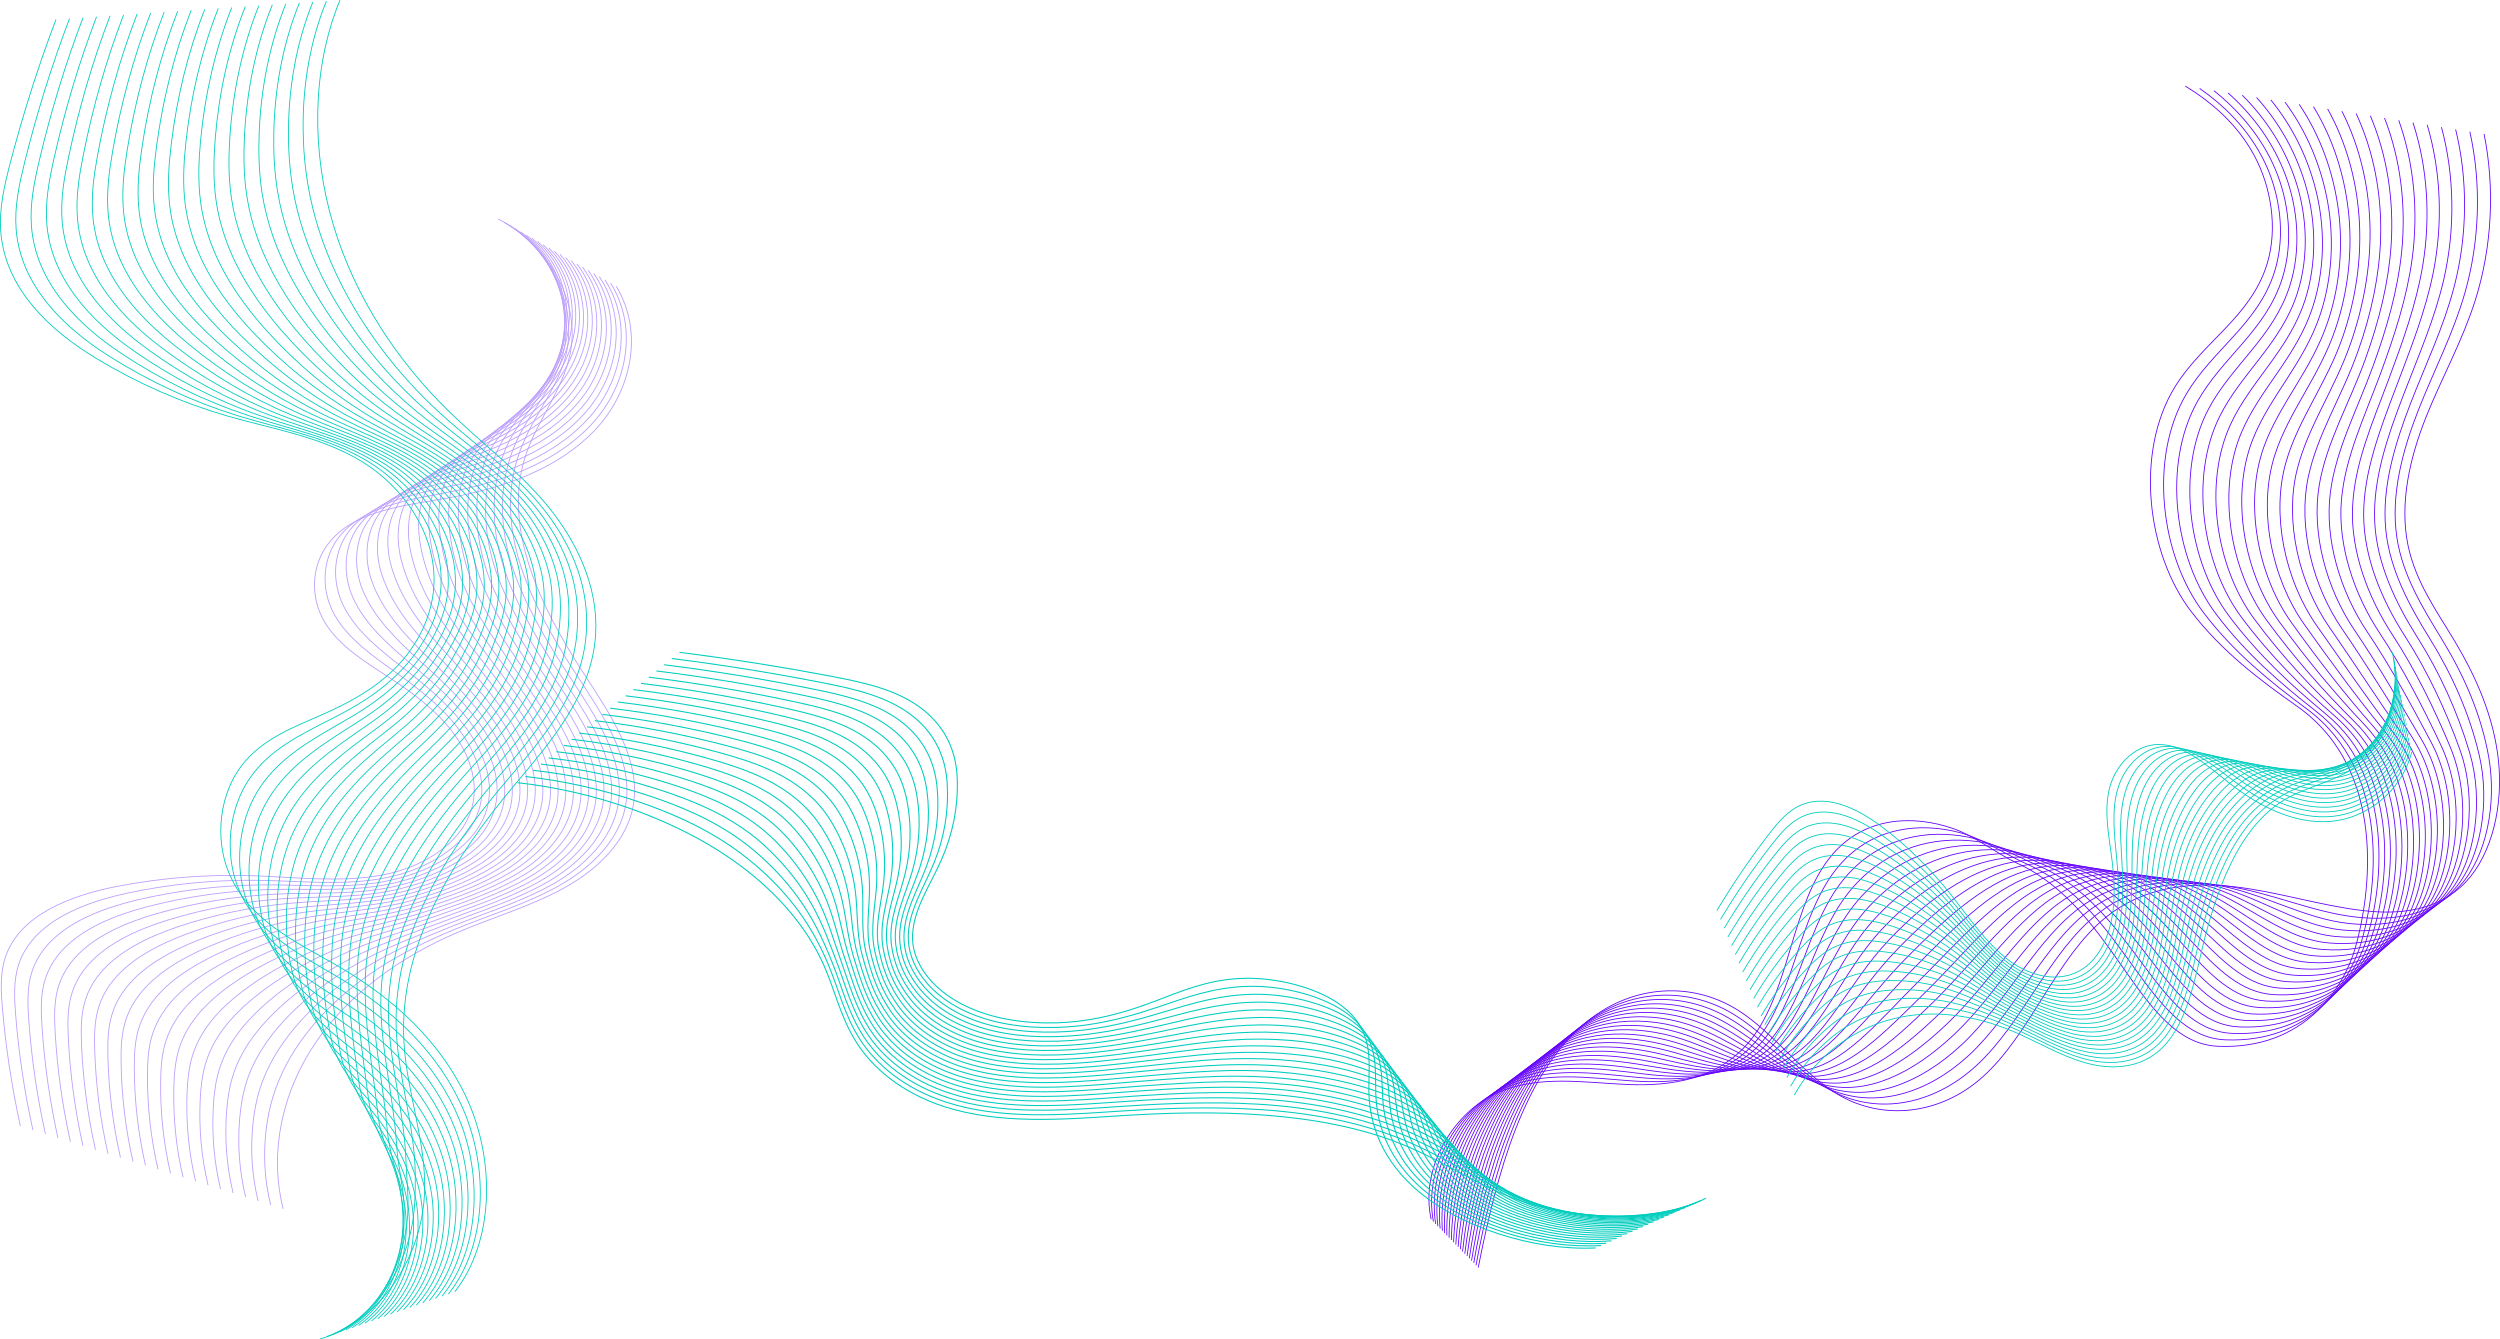 <?xml version="1.0" encoding="UTF-8"?><svg xmlns="http://www.w3.org/2000/svg" viewBox="0 0 2183.96 1170.02"><defs><style>.cls-1{opacity:.4;}.cls-1,.cls-2{mix-blend-mode:multiply;}.cls-3{stroke:#570df8;}.cls-3,.cls-4,.cls-5,.cls-6{fill:none;stroke-miterlimit:10;}.cls-3,.cls-5,.cls-6{stroke-width:.75px;}.cls-7{isolation:isolate;}.cls-4{stroke-width:.93px;}.cls-4,.cls-5{stroke:#00cdbe;}.cls-6{stroke:#6505fc;}</style></defs><g class="cls-7"><g id="Layer_2"><g id="Layer_1-2"><g class="cls-1"><path class="cls-3" d="M17.78,983.66c-7.43-33.97-12.65-68.23-15.64-102.52-1.33-15.25-2.17-30.87,2.64-45.19,12.29-36.59,56.66-53.71,97.78-61.67,37.87-7.33,76.96-10.46,116.18-9.31,38.87,1.14,78.5,6.44,116.05-.73,37.55-7.18,73.81-30.75,78.91-65.68,3.03-20.79-5.5-42.6-19.28-60.32-13.78-17.72-32.45-31.86-51.73-44.58-22.08-14.57-46.32-28.63-59.21-50.47-13.34-22.61-11.23-51.45,5.18-70.63,23.34-27.29,66.32-31.11,104.13-37.81,48.04-8.52,95.56-25.87,127.04-59.13,31.47-33.26,43.15-84.93,18.48-125.53"/><path class="cls-3" d="M28.71,987.11c-7.33-33.36-12.35-67.01-15.05-100.67-1.2-14.96-1.91-30.28,2.8-44.34,9.95-29.72,40.9-46.73,73.85-56.55,6.94-2.08,13.97-3.83,20.91-5.32,36.76-7.87,74.84-11.64,113.14-11.21,37.93,.43,76.73,5.14,113.51-2.36,18.73-3.82,37.23-11.29,52.1-22.06,15.38-11.15,26.86-26.04,30.08-43.97,.12-.67,.23-1.35,.33-2.02,3.09-21.62-6.25-44.18-20.44-62.7-13.94-18.13-32.49-32.95-51.37-46.44-21.65-15.56-44.62-30.88-56.73-53.12-12.15-22.32-10.22-50.15,5.7-68.98,22.67-26.82,64.07-31.28,100.27-38.59,45.98-9.22,91-26.93,120.38-59.64,29.44-32.62,39.73-82.65,15.21-121.83"/><path class="cls-3" d="M39.64,990.55c-7.23-32.74-12.04-65.79-14.47-98.82-1.08-14.68-1.65-29.69,2.96-43.5,9.74-29.2,39.59-46.3,71.47-56.46,6.72-2.16,13.54-4.01,20.27-5.61,35.66-8.41,72.72-12.81,110.1-13.12,37-.28,74.96,3.8,110.97-3.99,19.37-4.19,38.6-11.87,54.19-22.92,16.08-11.41,28.27-26.8,31.58-45.41,.12-.7,.24-1.4,.33-2.1,3.15-22.45-6.99-45.76-21.6-65.07-14.1-18.54-32.56-33.99-51-48.31-21.27-16.51-42.92-33.09-54.26-55.78-10.99-22-9.2-48.86,6.23-67.32,22-26.36,61.82-31.46,96.41-39.36,43.91-9.92,86.36-28.05,113.73-60.14,27.33-32.04,36.31-80.37,11.94-118.13"/><path class="cls-3" d="M50.58,994c-7.13-32.13-11.74-64.57-13.88-96.97-.96-14.4-1.39-29.1,3.12-42.66,9.53-28.69,38.29-45.86,69.1-56.38,6.5-2.24,13.1-4.19,19.63-5.89,34.55-8.95,70.6-13.99,107.06-15.03,36.07-.99,73.18,2.42,108.43-5.63,20.02-4.57,39.96-12.45,56.28-23.78,16.78-11.67,29.68-27.55,33.08-46.85,.13-.72,.24-1.45,.34-2.18,3.21-23.28-7.74-47.33-22.76-67.45-14.26-18.95-32.62-35.06-50.64-50.17-20.86-17.49-41.23-35.26-51.79-58.43-9.86-21.64-8.19-47.56,6.75-65.66,21.33-25.89,59.57-31.64,92.54-40.14,41.85-10.62,81.75-29.14,107.07-60.65s32.89-78.09,8.67-114.43"/><path class="cls-3" d="M61.51,997.44c-7.03-31.52-11.43-63.35-13.3-95.12-.83-14.12-1.13-28.52,3.28-41.82,9.33-28.17,37-45.36,66.72-56.29,6.29-2.31,12.67-4.37,18.99-6.18,33.45-9.49,68.48-15.16,104.02-16.94,35.13-1.7,71.4,1.02,105.89-7.26,20.67-4.96,41.33-13.03,58.36-24.64,17.47-11.93,31.08-28.31,34.58-48.29,.13-.75,.25-1.51,.35-2.26,3.27-24.12-8.44-48.95-23.91-69.82-14.37-19.39-32.67-36.14-50.28-52.03-20.46-18.47-39.54-37.4-49.32-61.08-8.77-21.24-7.18-46.26,7.28-64.01,20.67-25.42,57.3-31.9,88.68-40.92,39.76-11.43,77.15-30.22,100.42-61.16,23.18-30.82,29.47-75.81,5.4-110.73"/><path class="cls-3" d="M72.44,1000.89c-6.93-30.91-11.12-62.14-12.72-93.27-.71-13.83-.87-27.93,3.43-40.98,9.12-27.66,35.7-44.91,64.35-56.2,6.08-2.4,12.23-4.55,18.35-6.46,32.35-10.04,66.36-16.34,100.98-18.84,34.2-2.41,69.62-.41,103.34-8.89,21.31-5.36,42.7-13.62,60.45-25.49,18.17-12.18,32.49-29.07,36.08-49.73,.14-.78,.26-1.56,.36-2.34,3.33-24.95-9.18-50.53-25.07-72.2-14.53-19.8-32.73-37.22-49.91-53.89-20.05-19.45-37.86-39.49-46.84-63.74-7.71-20.81-6.17-44.96,7.81-62.35,20-24.96,55.04-32.09,84.82-41.69,37.69-12.15,72.54-31.3,93.77-61.67s26.05-73.53,2.13-107.03"/><path class="cls-3" d="M83.37,1004.33c-6.83-30.29-10.82-60.92-12.13-91.42-.59-13.55-.61-27.34,3.59-40.14,8.91-27.14,34.4-44.46,61.97-56.11,5.86-2.48,11.8-4.73,17.71-6.75,31.24-10.58,64.24-17.52,97.93-20.75,33.26-3.12,67.83-1.87,100.8-10.52,21.96-5.76,44.06-14.2,62.54-26.35,18.86-12.44,33.9-29.83,37.58-51.17,.14-.81,.26-1.61,.37-2.43,3.39-25.78-9.92-52.11-26.23-74.58-14.68-20.21-32.78-38.3-49.55-55.75-19.64-20.44-36.2-41.56-44.37-66.39-6.69-20.34-5.16-43.66,8.33-60.69,19.33-24.49,52.78-32.28,80.95-42.47,35.62-12.87,67.93-32.37,87.11-62.18,19.03-29.57,22.62-71.25-1.14-103.33"/><path class="cls-3" d="M94.31,1007.78c-6.73-29.68-10.51-59.7-11.55-89.57-.46-13.27-.35-26.75,3.75-39.3,8.7-26.63,33.1-44.01,59.6-56.03,5.64-2.56,11.37-4.91,17.07-7.03,30.14-11.12,62.12-18.69,94.89-22.66,32.33-3.83,66.03-3.34,98.26-12.15,22.61-6.18,45.43-14.78,64.63-27.21,19.56-12.7,35.3-30.58,39.09-52.61,.14-.83,.27-1.67,.38-2.51,3.45-26.61-10.66-53.69-27.39-76.95-14.84-20.63-32.83-39.39-49.19-57.62-19.23-21.43-34.56-43.59-41.9-69.05-5.72-19.85-4.15-42.36,8.86-59.03,18.67-24.03,50.52-32.47,77.09-43.24,33.54-13.59,63.33-33.44,80.46-62.69,16.95-28.94,19.2-68.96-4.41-99.63"/><path class="cls-3" d="M105.24,1011.22c-6.63-29.07-10.21-58.48-10.96-87.72-.34-12.98-.09-26.16,3.91-38.45,8.5-26.12,31.8-43.57,57.22-55.94,5.43-2.64,10.93-5.09,16.43-7.32,29.03-11.66,60.01-19.87,91.85-24.57,31.39-4.54,64.24-4.84,95.72-13.78,23.25-6.6,46.8-15.36,66.72-28.07,20.26-12.96,36.71-31.34,40.59-54.05,.15-.86,.27-1.72,.39-2.59,3.51-27.45-11.4-55.27-28.55-79.33-15-21.03-32.88-40.47-48.83-59.48-18.81-22.42-32.96-45.59-39.43-71.7-4.79-19.33-3.13-41.07,9.38-57.38,18-23.56,48.26-32.66,73.23-44.02,31.47-14.31,58.72-34.51,73.8-63.2s15.78-66.68-7.68-95.93"/><path class="cls-3" d="M116.17,1014.67c-6.53-28.46-9.9-57.26-10.38-85.87-.21-12.7,.17-25.57,4.07-37.61,8.29-25.6,30.5-43.12,54.84-55.85,5.21-2.72,10.5-5.27,15.79-7.6,27.93-12.2,57.89-21.04,88.81-26.48,30.46-5.25,62.44-6.35,93.18-15.41,23.89-7.04,48.17-15.94,68.81-28.92,20.95-13.21,38.12-32.1,42.09-55.49,.15-.89,.28-1.78,.39-2.67,3.56-28.28-12.15-56.85-29.71-81.7-15.15-21.44-32.93-41.56-48.46-61.34-18.4-23.42-31.39-47.56-36.95-74.35-3.9-18.79-2.12-39.77,9.91-55.72,17.33-23.1,45.99-32.85,69.37-44.79,29.39-15.02,54.12-35.56,67.15-63.71,12.81-27.67,12.36-64.4-10.95-92.23"/><path class="cls-3" d="M127.11,1018.11c-6.43-27.84-9.59-56.05-9.79-84.02-.09-12.42,.42-24.98,4.22-36.77,8.08-25.09,29.2-42.68,52.47-55.76,4.99-2.81,10.06-5.45,15.15-7.89,26.82-12.74,55.77-22.22,85.77-28.38,29.52-5.96,60.63-7.88,90.63-17.04,24.53-7.49,49.53-16.52,70.9-29.78,21.65-13.47,39.52-32.86,43.59-56.93,.15-.91,.29-1.83,.4-2.75,3.62-29.11-12.89-58.43-30.87-84.08-15.32-21.85-32.97-42.65-48.1-63.2-17.98-24.42-29.87-49.52-34.48-77.01-3.05-18.23-1.11-38.47,10.44-54.06,16.66-22.63,43.73-33.03,65.5-45.57,27.31-15.73,49.52-36.61,60.49-64.22,10.74-27.02,8.94-62.12-14.22-88.53"/><path class="cls-3" d="M138.04,1021.56c-6.33-27.23-9.29-54.83-9.21-82.17,.03-12.13,.68-24.39,4.38-35.93,7.87-24.57,27.9-42.24,50.09-55.68,4.78-2.89,9.63-5.63,14.51-8.17,25.72-13.28,53.65-23.4,82.73-30.29,28.59-6.67,58.82-9.43,88.09-18.68,25.16-7.95,50.9-17.1,72.99-30.64,22.35-13.73,40.93-33.61,45.09-58.37,.16-.94,.29-1.88,.41-2.83,3.68-29.94-13.64-60-32.03-86.45-15.48-22.26-33.01-43.75-47.74-65.06-17.56-25.41-28.41-51.45-32.01-79.66-2.25-17.66-.1-37.17,10.96-52.41,16-22.16,41.47-33.21,61.64-46.35,25.23-16.43,44.93-37.66,53.84-64.73,8.68-26.37,5.52-59.84-17.49-84.83"/><path class="cls-3" d="M148.97,1025c-6.23-26.62-8.98-53.61-8.62-80.32,.16-11.85,.94-23.8,4.54-35.09,7.67-24.06,26.6-41.81,47.72-55.59,4.56-2.98,9.2-5.81,13.87-8.46,24.61-13.82,51.53-24.57,79.69-32.2,27.66-7.38,57-10.99,85.55-20.31,25.79-8.42,52.27-17.68,75.08-31.5,23.04-13.99,42.34-34.37,46.59-59.81,.16-.97,.3-1.94,.42-2.91,3.74-30.78-14.39-61.58-33.19-88.83-15.64-22.67-33.05-44.84-47.37-66.92-17.13-26.42-27.01-53.38-29.53-82.32-1.49-17.09,.91-35.87,11.49-50.75,15.33-21.7,39.21-33.39,57.78-47.12,23.16-17.13,40.34-38.69,47.19-65.24,6.63-25.7,2.1-57.56-20.76-81.13"/><path class="cls-3" d="M159.91,1028.45c-6.13-26-8.68-52.39-8.04-78.47,.28-11.57,1.2-23.22,4.7-34.25,7.46-23.54,25.29-41.37,45.34-55.5,4.34-3.06,8.76-5.99,13.23-8.74,23.51-14.36,49.41-25.75,76.65-34.11,26.72-8.09,55.18-12.56,83.01-21.94,26.42-8.91,53.63-18.26,77.17-32.35,23.74-14.24,43.74-35.13,48.09-61.25,.17-1,.31-1.99,.43-2.99,3.8-31.61-15.14-63.16-34.35-91.2-15.8-23.07-33.09-45.94-47.01-68.79-16.7-27.42-25.68-55.3-27.06-84.97-.77-16.51,1.92-34.57,12.01-49.09,14.66-21.23,36.95-33.56,53.91-47.9,21.09-17.82,35.77-39.72,40.53-65.75,4.58-25.04-1.33-55.28-24.03-77.43"/><path class="cls-3" d="M170.84,1031.89c-6.03-25.39-8.37-51.18-7.45-76.62,.4-11.29,1.46-22.63,4.86-33.41,7.25-23.03,23.99-40.94,42.96-55.41,4.13-3.15,8.33-6.17,12.59-9.03,22.41-14.91,47.29-26.92,73.6-36.01,25.79-8.8,53.36-14.14,80.47-23.57,27.04-9.41,55-18.84,79.26-33.21,24.44-14.5,45.15-35.88,49.59-62.69,.17-1.02,.31-2.04,.44-3.07,3.86-32.44-15.89-64.73-35.51-93.58-15.97-23.48-33.12-47.03-46.65-70.65-16.27-28.42-24.43-57.23-24.59-87.62-.09-15.94,2.94-33.28,12.54-47.44,14-20.77,34.69-33.72,50.05-48.67,19.02-18.51,31.2-40.75,33.88-66.26s-4.75-53-27.3-73.73"/><path class="cls-3" d="M181.77,1035.34c-5.93-24.78-8.06-49.96-6.87-74.77,.53-11,1.72-22.04,5.01-32.56,7.04-22.51,22.68-40.51,40.59-55.33,3.91-3.23,7.89-6.35,11.95-9.31,21.3-15.45,45.17-28.1,70.56-37.92,24.85-9.51,51.53-15.73,77.93-25.2,27.65-9.92,56.37-19.42,81.35-34.07,25.13-14.76,46.56-36.64,51.09-64.13,.17-1.05,.32-2.1,.44-3.15,3.92-33.27-16.69-66.27-36.66-95.95-16.17-23.85-33.15-48.13-46.28-72.51-15.84-29.42-23.26-59.18-22.12-90.28,.57-15.37,3.95-31.98,13.07-45.78,13.33-20.3,32.44-33.88,46.19-49.45,16.95-19.19,26.66-41.78,27.22-66.77,.54-23.69-8.17-50.72-30.57-70.04"/><path class="cls-3" d="M192.7,1038.78c-5.82-24.17-7.76-48.74-6.29-72.92,.65-10.72,1.98-21.45,5.17-31.72,6.84-22,21.37-40.09,38.21-55.24,3.69-3.32,7.46-6.53,11.31-9.6,20.2-15.99,43.05-29.27,67.52-39.83,23.92-10.22,49.69-17.33,75.38-26.83,28.26-10.45,57.74-20.01,83.43-34.92,25.83-15.01,47.96-37.4,52.59-65.57,.18-1.08,.33-2.15,.45-3.23,3.98-34.11-17.44-67.85-37.82-98.33-16.33-24.26-33.19-49.22-45.92-74.37-15.41-30.43-22.19-61.15-19.64-92.93,1.19-14.82,4.96-30.68,13.59-44.12,12.66-19.84,30.19-34.04,42.33-50.22,14.89-19.86,22.13-42.8,20.57-67.28-1.47-23.03-11.59-48.44-33.84-66.34"/><path class="cls-3" d="M203.64,1042.22c-5.72-23.55-7.45-47.52-5.7-71.07,.77-10.44,2.24-20.86,5.33-30.88,6.63-21.49,20.06-39.66,35.84-55.15,3.47-3.41,7.02-6.71,10.67-9.88,19.09-16.53,40.93-30.45,64.48-41.74,22.98-10.93,47.86-18.94,72.84-28.46,28.86-11,59.1-20.59,85.52-35.78,26.52-15.27,49.37-38.16,54.09-67.01,.18-1.1,.33-2.21,.46-3.31,4.04-34.94-18.19-69.42-38.98-100.7-16.49-24.67-33.21-50.32-45.56-76.23-14.97-31.43-21.22-63.15-17.17-95.59,1.78-14.29,5.97-29.38,14.12-42.46,11.99-19.37,27.95-34.19,38.46-51,12.85-20.53,17.61-43.84,13.91-67.79-3.45-22.36-15.01-46.16-37.11-62.64"/><path class="cls-3" d="M214.57,1045.67c-5.62-22.94-7.15-46.3-5.12-69.22,.9-10.15,2.5-20.27,5.49-30.04,6.42-20.97,18.74-39.24,33.46-55.07,3.25-3.49,6.59-6.89,10.03-10.17,17.99-17.07,38.81-31.63,61.44-43.65,22.05-11.64,46.01-20.56,70.3-30.09,29.45-11.56,60.47-21.17,87.61-36.64,27.22-15.53,50.78-38.91,55.59-68.45,.18-1.13,.34-2.26,.47-3.39,4.1-35.77-18.93-71-40.14-103.08-16.65-25.08-33.19-51.44-45.19-78.1-14.47-32.46-20.35-65.2-14.7-98.24,2.36-13.79,6.98-28.08,14.64-40.81,11.33-18.91,25.72-34.34,34.6-51.77,10.81-21.21,13.11-44.89,7.26-68.3-5.43-21.71-18.43-43.88-40.38-58.94"/><path class="cls-3" d="M225.5,1049.11c-5.52-22.33-6.84-45.09-4.53-67.37,1.02-9.87,2.76-19.68,5.65-29.2,6.21-20.46,17.42-38.82,31.08-54.98,3.03-3.58,6.16-7.07,9.39-10.45,16.88-17.61,36.69-32.8,58.4-45.55,21.12-12.35,44.16-22.18,67.76-31.73,30.03-12.15,61.84-21.75,89.7-37.5,27.92-15.79,52.18-39.67,57.09-69.89,.19-1.16,.35-2.31,.48-3.47,4.16-36.6-19.68-72.58-41.3-105.45-16.81-25.49-33.23-52.52-44.83-79.96-14.04-33.46-19.58-67.32-12.23-100.89,2.92-13.31,7.99-26.79,15.17-39.15,10.66-18.44,23.49-34.5,30.74-52.55,8.78-21.88,8.62-45.95,.61-68.81-7.39-21.08-21.85-41.59-43.65-55.24"/><path class="cls-3" d="M236.44,1052.56c-5.42-21.72-6.53-43.87-3.95-65.52,1.14-9.59,3.02-19.09,5.81-28.36,6-19.94,16.07-38.42,28.71-54.89,2.8-3.67,5.72-7.25,8.75-10.74,15.78-18.15,34.57-33.98,55.36-47.46,20.18-13.06,42.31-23.81,65.22-33.36,30.6-12.75,63.2-22.33,91.79-38.35,28.61-16.04,53.59-40.43,58.59-71.33,.19-1.18,.35-2.37,.49-3.55,4.22-37.44-20.42-74.16-42.46-107.83-16.97-25.9-33.27-53.61-44.47-81.82-13.62-34.45-18.91-69.5-9.75-103.55,3.46-12.86,9-25.49,15.69-37.49,9.99-17.97,21.28-34.66,26.87-53.33,6.76-22.56,4.14-47.03-6.05-69.32-9.35-20.46-25.28-39.31-46.92-51.54"/><path class="cls-3" d="M247.37,1056c-12.76-50.59-.12-103.73,28.93-145.99,29.06-42.25,73.53-74.09,123.1-95.38,31.15-13.38,64.57-22.91,93.88-39.21,29.31-16.3,55-41.18,60.1-72.77,6.38-39.53-19.97-78.28-43.12-113.84-38.08-58.48-71.48-127.29-51.39-189.88,10.01-31.18,32.67-57.83,39.23-89.94,9.1-44.51-17.92-95.05-62.89-117.66"/></g><g class="cls-2"><path class="cls-6" d="M1250.25,1065.2c-10.37-46.59,21.69-95.02,58.03-110.69,36.34-15.67,75.52-8.69,113.59-7.1,38.07,1.59,79.96-4.39,107.44-38.84,35.14-44.05,35.3-120.34,71.82-162.5,28.47-32.86,70.52-34.26,105.2-22.21,19.61,6.81,37.37,21.64,56.4,30.5,86.28,40.16,105.86,157.04,175.37,159.68,75.26,2.86,109.39-51.23,119.37-85.7,12.79-44.16,29.61-155.11-51.21-211.68-32.83-22.98-65.52-47.98-91.74-82.01-39.25-50.95-49.75-139.85-14.3-197.03,24.29-39.19,66.25-60.86,80.36-107.32,9.48-31.23,3.31-67.4-11.35-94.52-14.66-27.12-36.8-46.22-60.08-60.53"/><path class="cls-6" d="M1252.2,1067.2c-9.1-48.27,22.49-98.74,59.83-115.68,36.41-16.52,76.22-9.81,114.41-7.2,37.74,2.58,78.8-1.57,106.49-33.49,35.36-40.83,37.89-113.78,74.43-155.49,29.12-33.09,70.13-37.26,105.32-27.8,20.18,5.42,39.17,18.93,59.02,27.78,84.38,37.59,104.41,150.35,172.43,153.07,73.15,2.9,107.36-48.73,117.94-82.81,13.41-43.22,29.18-150.16-47.4-206.66-31.71-23.39-63.34-49.18-89.18-83.05-38.14-49.79-48.71-135.48-15.57-191.65,22.98-38.96,63.18-61.63,77.28-107.52,9.69-31.39,4.52-67.29-8.75-94.9-13.43-27.94-34.23-48.66-56.86-64.55"/><path class="cls-6" d="M1254.16,1069.21c-7.83-49.96,23.28-102.44,61.64-120.68,36.49-17.35,76.91-10.94,115.24-7.3,37.41,3.55,77.64,1.26,105.54-28.13,35.59-37.61,40.4-107.3,77.03-148.48,29.69-33.38,69.8-40.3,105.44-33.39,20.79,4.03,40.96,16.23,61.64,25.05,82.39,35.15,102.96,143.66,169.48,146.47,71.04,2.93,105.32-46.23,116.5-79.92,14.03-42.28,28.76-145.29-43.6-201.64-30.6-23.83-61.16-50.38-86.63-84.1-37.02-48.62-47.69-131.13-16.84-186.28,21.67-38.75,60.12-62.39,74.2-107.73,9.89-31.55,5.74-67.2-6.15-95.28s-31.66-51.11-53.63-68.57"/><path class="cls-6" d="M1256.12,1071.21c-6.56-51.64,24.08-106.13,63.44-125.67,36.58-18.17,77.59-12.08,116.06-7.41,37.08,4.51,76.48,4.08,104.58-22.77,35.81-34.39,42.96-100.77,79.63-141.47,30.3-33.64,69.51-43.38,105.57-38.98,21.42,2.62,42.74,13.54,64.26,22.33,80.34,32.84,101.51,136.97,166.53,139.86,68.93,2.96,103.28-43.73,115.06-77.02,14.64-41.33,28.36-140.51-39.8-196.63-29.5-24.29-58.89-51.66-84.07-85.14-35.77-47.55-46.68-126.81-18.11-180.91,20.36-38.56,57.06-63.16,71.12-107.93,10.1-31.71,6.97-67.13-3.56-95.67-10.93-29.65-29.09-53.56-50.41-72.6"/><path class="cls-6" d="M1258.08,1073.22c-5.3-53.33,24.89-109.8,65.24-130.67,36.67-18.96,78.27-13.24,116.88-7.51,36.74,5.45,75.33,6.9,103.63-17.42,36.04-31.18,45.53-94.23,82.23-134.46,30.92-33.9,69.27-46.51,105.69-44.57,22.08,1.18,44.51,10.85,66.88,19.61,78.22,30.64,100.06,130.28,163.59,133.26,66.82,3,101.22-41.23,113.63-74.13,15.23-40.39,27.97-135.81-36-191.61-28.41-24.78-56.68-52.88-81.51-86.18-34.62-46.41-45.68-122.51-19.38-175.53,19.04-38.39,53.89-63.96,68.04-108.13,10.22-31.9,8.22-67.07-.96-96.05-9.67-30.54-26.52-56-47.19-76.62"/><path class="cls-6" d="M1260.04,1075.22c-4.03-55.01,25.7-113.46,67.05-135.67,36.77-19.75,78.95-14.41,117.71-7.61,36.41,6.38,74.22,9.78,102.68-12.06,36.32-27.88,48.11-87.69,84.83-127.45,31.54-34.15,69.05-49.69,105.81-50.16,22.76-.29,46.26,8.17,69.5,16.89,76.05,28.54,98.61,123.59,160.64,126.65,64.71,3.03,99.16-38.73,112.19-71.24,15.81-39.45,27.61-131.21-32.19-186.6-27.33-25.31-54.47-54.1-78.96-87.22-33.47-45.27-44.71-118.24-20.66-170.16,17.72-38.23,50.8-64.73,64.96-108.34,10.41-32.07,9.49-67.03,1.64-96.44-8.39-31.43-23.95-58.45-43.96-80.64"/><path class="cls-6" d="M1262,1077.23c-2.76-56.7,26.51-117.1,68.85-140.66,36.87-20.52,79.63-15.59,118.53-7.71,36.07,7.3,73.06,12.62,101.73-6.7,36.55-24.64,50.69-81.15,87.43-120.44,32.17-34.4,68.84-52.93,105.93-55.74,23.44-1.78,48.01,5.5,72.12,14.17,73.83,26.54,97.15,116.9,157.7,120.05,62.6,3.06,97.09-36.23,110.76-68.34,16.38-38.51,27.29-126.71-28.39-181.58-26.25-25.87-52.26-55.32-76.4-88.26-32.32-44.12-43.77-114-21.93-164.79,16.38-38.09,47.73-65.51,61.88-108.54,10.6-32.23,10.77-67.01,4.23-96.82-7.09-32.35-21.38-60.9-40.74-84.66"/><path class="cls-6" d="M1263.95,1079.23c-1.49-58.38,27.33-120.74,70.65-145.66,36.98-21.27,80.31-16.78,119.35-7.82,35.73,8.2,71.9,15.45,100.77-1.35,36.78-21.41,53.27-74.6,90.03-113.43,32.8-34.65,68.64-56.21,106.06-61.33,24.13-3.3,49.75,2.85,74.75,11.45,71.56,24.63,95.7,110.21,154.75,113.44,60.49,3.1,95.02-33.73,109.32-65.45,16.94-37.57,27.02-122.31-24.59-176.56-25.17-26.46-50.06-56.53-73.84-89.3-31.18-42.97-42.84-109.78-23.2-159.41,15.03-37.97,44.65-66.28,58.8-108.74,10.8-32.4,12.08-66.99,6.83-97.2-5.77-33.27-18.81-63.34-37.52-88.69"/><path class="cls-6" d="M1265.91,1081.24c-.22-60.07,28.16-124.36,72.45-150.65,37.09-22.02,80.98-17.99,120.18-7.92,35.39,9.09,70.74,18.29,99.82,4.01,37-18.17,55.86-68.05,92.63-106.42,33.44-34.89,68.43-59.54,106.18-66.92,24.82-4.85,51.48,.21,77.37,8.73,69.27,22.8,94.25,103.52,151.8,106.83,58.38,3.13,92.93-31.23,107.89-62.56,17.49-36.64,26.8-118.01-20.79-171.55-24.08-27.09-47.86-57.75-71.28-90.35-30.05-41.81-41.95-105.59-24.47-154.04,13.67-37.87,41.58-67.05,55.72-108.95,10.99-32.57,13.4-66.98,9.43-97.59-4.44-34.2-16.24-65.79-34.3-92.71"/><path class="cls-6" d="M1267.87,1083.24c1.04-61.75,28.99-127.97,74.26-155.65,37.21-22.76,81.66-19.21,121-8.02,35.05,9.97,69.58,21.12,98.87,9.37,37.22-14.94,58.46-61.49,95.24-99.41,34.07-35.13,68.22-62.91,106.3-72.51,25.5-6.43,53.2-2.41,79.99,6.01,66.94,21.04,92.79,96.96,148.86,100.23,56.27,3.29,90.84-28.74,106.45-59.66,18.03-35.71,26.65-113.81-16.98-166.53-22.98-27.77-45.66-58.96-68.73-91.39-28.92-40.65-41.1-101.42-25.74-148.66,12.28-37.78,38.51-67.82,52.64-109.15,11.19-32.73,14.74-66.97,12.03-97.97-3.08-35.13-13.66-68.24-31.07-96.73"/><path class="cls-6" d="M1269.83,1085.25c2.31-63.44,29.83-131.57,76.06-160.65,37.34-23.49,82.35-20.44,121.82-8.13,34.72,10.83,68.42,23.95,97.91,14.72,37.44-11.71,61.05-54.93,97.84-92.4,34.72-35.36,68-66.31,106.42-78.1,26.18-8.03,54.92-5.01,82.61,3.28,64.59,19.36,91.34,90.27,145.91,93.62,54.16,3.32,88.73-26.25,105.01-56.77,18.56-34.78,26.56-109.72-13.18-161.52-21.86-28.49-43.47-60.17-66.17-92.43-27.79-39.49-40.28-97.27-27.01-143.29,10.87-37.72,35.45-68.59,49.56-109.35,11.39-32.89,16.1-66.96,14.62-98.35-1.7-36.06-11.09-70.68-27.85-100.76"/><path class="cls-6" d="M1271.79,1087.25c3.58-65.12,30.68-135.16,77.86-165.64,37.47-24.21,83.04-21.69,122.65-8.23,34.39,11.69,67.25,26.78,96.96,20.08,37.65-8.49,63.66-48.36,100.44-85.39,35.36-35.59,67.75-69.74,106.54-83.69,26.84-9.65,56.63-7.59,85.23,.56,62.21,17.74,89.89,83.59,142.96,87.02,52.05,3.36,86.62-23.76,103.58-53.88,19.07-33.86,26.57-105.72-9.38-156.5-20.71-29.25-41.28-61.38-63.61-93.47-26.67-38.32-39.5-93.15-28.28-137.92,9.44-37.67,32.38-69.35,46.49-109.56,11.6-33.06,17.48-66.96,17.22-98.74-.31-37-8.52-73.13-24.63-104.78"/><path class="cls-6" d="M1273.75,1089.26c4.85-66.81,31.53-138.74,79.67-170.64,37.6-24.92,83.73-22.95,123.47-8.33,34.07,12.53,66.08,29.6,96.01,25.44,37.86-5.27,66.26-41.79,103.04-78.37,36.01-35.82,67.49-73.18,106.67-89.28,27.48-11.29,58.32-10.14,87.85-2.16,59.82,16.18,88.43,76.9,140.02,80.41,49.94,3.4,84.49-21.28,102.14-50.98,19.57-32.95,26.67-101.82-5.57-151.49-19.51-30.05-39.09-62.58-61.06-94.51-25.56-37.15-38.76-89.04-29.55-132.54,7.97-37.63,29.32-70.12,43.41-109.76,11.8-33.22,18.87-66.95,19.82-99.12,1.11-37.93-5.95-75.58-21.4-108.8"/><path class="cls-6" d="M1275.7,1091.27c6.12-68.49,32.39-142.31,81.47-175.64,37.74-25.63,84.43-24.22,124.3-8.43,33.75,13.36,64.91,32.42,95.06,30.79,38.07-2.05,68.87-35.22,105.64-71.36s67.21-76.65,106.79-94.86c28.12-12.94,60.01-12.67,90.47-4.88,57.41,14.68,86.98,70.21,137.07,73.81,47.83,3.43,82.36-18.8,100.71-48.09,20.07-32.04,26.87-97.99-1.77-146.47-18.26-30.91-36.91-63.78-58.5-95.55-24.45-35.98-38.08-84.95-30.82-127.17,6.46-37.6,26.27-70.88,40.33-109.97,12.01-33.38,20.28-66.93,22.41-99.51,2.54-38.85-3.38-78.02-18.18-112.82"/><path class="cls-6" d="M1277.66,1093.27c7.38-70.18,33.26-145.87,83.27-180.63,37.89-26.33,85.13-25.5,125.12-8.54,33.43,14.19,63.74,35.23,94.1,36.15,38.28,1.16,71.49-28.64,108.24-64.35,37.32-36.27,66.91-80.13,106.91-100.45,28.74-14.6,61.7-15.15,93.09-7.6,55,13.23,85.53,63.52,134.13,67.2,45.72,3.46,80.22-16.33,99.27-45.2,20.55-31.14,27.18-94.22,2.03-141.45-16.93-31.8-34.73-64.98-55.94-96.59-23.34-34.8-37.44-80.86-32.09-121.8,4.91-37.58,23.21-71.65,37.25-110.17,12.22-33.54,21.7-66.91,25.01-99.89,3.99-39.77-.81-80.47-14.96-116.85"/><path class="cls-6" d="M1279.62,1095.28c8.65-71.86,34.13-149.42,85.08-185.63,38.04-27.03,85.84-26.8,125.94-8.64,33.12,15,62.57,38.04,93.15,41.5,38.5,4.36,74.11-22.06,110.84-57.34,37.99-36.48,66.59-83.61,107.03-106.04,29.34-16.27,63.37-17.6,95.71-10.32,52.57,11.82,84.08,56.83,131.18,60.59,43.61,3.49,78.07-13.87,97.83-42.3,21.03-30.24,27.61-90.51,5.83-136.44-15.52-32.73-32.56-66.17-53.38-97.64-22.24-33.62-36.85-76.78-33.37-116.42,3.31-37.57,20.16-72.41,34.17-110.37,12.43-33.7,23.13-66.89,27.61-100.27,5.46-40.68,1.76-82.92-11.73-120.87"/><path class="cls-6" d="M1281.58,1097.28c9.92-73.54,35.01-152.97,86.88-190.62,38.19-27.72,86.56-28.1,126.77-8.74,32.82,15.81,61.41,40.85,92.2,46.86,38.72,7.56,76.73-15.48,113.45-50.33,38.65-36.69,66.25-87.1,107.15-111.63,29.93-17.95,65.04-19.99,98.34-13.04,50.15,10.47,82.63,50.13,128.23,53.99,41.5,3.51,75.91-11.42,96.4-39.41,21.49-29.36,28.17-86.82,9.64-131.42-14-33.69-30.4-67.36-50.83-98.68-21.15-32.43-36.32-72.69-34.64-111.05s17.12-73.17,31.09-110.58c12.65-33.86,24.57-66.85,30.2-100.66,6.94-41.59,4.33-85.36-8.51-124.89"/><path class="cls-6" d="M1283.54,1099.29c11.19-75.23,35.9-156.51,88.68-195.62,38.35-28.41,87.29-29.42,127.59-8.84,32.53,16.61,60.25,43.65,91.24,52.22,38.94,10.76,79.35-8.89,116.05-43.32,39.32-36.9,65.9-90.6,107.28-117.22,30.52-19.63,66.7-22.34,100.96-15.76,47.72,9.15,81.18,43.43,125.29,47.38,39.39,3.53,73.74-8.98,94.96-36.52s28.85-83.14,13.44-126.41c-12.35-34.67-28.24-68.54-48.27-99.72s-35.84-68.58-35.91-105.67,14.07-73.93,28.01-110.78c12.87-34.02,26.01-66.82,32.8-101.04,8.43-42.48,6.9-87.81-5.29-128.92"/><path class="cls-6" d="M1285.5,1101.29c12.45-76.91,36.79-160.04,90.49-200.62,38.51-29.1,88.03-30.74,128.41-8.95,32.24,17.4,59.11,46.4,90.29,57.57,39.19,13.89,81.98-2.3,118.65-36.31,39.99-37.1,65.53-94.09,107.4-122.81,31.08-21.32,68.36-24.61,103.58-18.49,45.3,7.88,79.72,36.72,122.34,40.78,37.28,3.55,71.56-6.55,93.53-33.62,22.4-27.62,29.66-79.44,17.24-121.39-10.56-35.66-26.09-69.72-45.71-100.76-18.99-30.05-35.4-64.46-37.18-100.3-1.86-37.46,11.03-74.69,24.93-110.98,13.09-34.17,27.47-66.77,35.4-101.43,9.93-43.37,9.47-90.26-2.07-132.94"/><path class="cls-6" d="M1287.45,1103.3c13.72-78.6,37.7-163.57,92.29-205.61,38.68-29.78,88.78-32.08,129.24-9.05,31.96,18.19,57.95,49.22,89.34,62.93,39.41,17.11,84.61,4.3,121.25-29.3,40.67-37.29,65.15-97.59,107.52-128.4,31.64-23.01,70.01-26.81,106.2-21.21,42.9,6.65,78.28,29.94,119.39,34.17,35.18,3.5,69.38-4.13,92.09-30.73s30.59-75.68,21.04-116.38c-8.6-36.65-23.96-70.9-43.16-101.8-17.92-28.85-35.01-60.3-38.45-94.93-3.71-37.38,8.04-75.43,21.85-111.19,13.37-34.31,28.92-66.71,37.99-101.81,11.43-44.25,12.04-92.7,1.16-136.96"/><path class="cls-6" d="M1289.41,1105.3c14.99-80.28,38.67-167.01,94.09-210.61,38.89-30.41,89.54-33.42,130.06-9.15,31.68,18.97,56.8,52.04,88.38,68.29,39.64,20.33,87.27,10.94,123.85-22.29,41.39-37.44,64.76-101.09,107.64-133.98,32.19-24.7,71.66-28.93,108.82-23.93,40.5,5.45,76.83,23.26,116.45,27.57,33.07,3.53,67.19-1.72,90.66-27.84,23.29-25.92,31.64-71.83,24.85-111.36-6.46-37.59-21.83-72.06-40.6-102.84-16.86-27.65-34.66-56.1-39.72-89.55-5.63-37.25,4.98-76.2,18.77-111.39,13.57-34.47,30.39-66.65,40.59-102.19,12.95-45.12,14.61-95.15,4.38-140.98"/><path class="cls-6" d="M1291.37,1107.31c16.26-81.97,39.52-170.61,95.89-215.61,39.02-31.14,90.31-34.77,130.88-9.26,31.42,19.76,55.64,54.87,87.43,73.64,39.86,23.54,89.87,17.5,126.45-15.28,42.04-37.67,64.35-104.58,107.76-139.57,32.73-26.39,73.31-30.93,111.44-26.65,38.13,4.28,75.38,16.57,113.5,20.96,30.96,3.57,64.99,.68,89.22-24.94,23.73-25.08,32.79-67.86,28.65-106.34-4.14-38.48-19.72-73.22-38.04-103.89-15.8-26.44-34.35-51.85-40.99-84.18-7.62-37.08,1.92-76.96,15.69-111.59,13.78-34.63,31.85-66.58,43.19-102.58,14.48-45.97,17.18-97.6,7.6-145.01"/></g><g class="cls-2"><path class="cls-5" d="M1499.8,795.49c13.8-22.98,28.75-44.96,44.74-65.78,7.11-9.26,14.62-18.47,24.04-23.99,24.08-14.09,52.87-.41,75.56,16.71,20.89,15.77,40.22,34.53,57.44,55.78,17.06,21.05,32.37,44.84,53.04,60.52,20.67,15.69,49.04,21.49,69.02,4.55,11.88-10.08,19.04-26.81,21.75-44,2.71-17.19,1.38-34.93-.94-52.2-2.65-19.77-6.55-40.4-1.36-59.43,5.37-19.7,20.92-34.79,38.06-36.95,24.39-3.07,45.83,17.35,66.38,33.44,26.11,20.44,56.45,35.65,87.55,33.5,31.1-2.15,62.52-25.03,71.85-60.79"/><path class="cls-5" d="M1503.03,803.16c13.54-22.58,28.28-44.12,44.07-64.44,7.02-9.04,14.45-18.01,23.7-23.44,20.2-11.85,43.73-4.25,64.11,8.31,3.46,2.12,6.83,4.39,10.07,6.73,20.67,14.87,39.86,32.74,57.04,53.08,17.02,20.16,32.28,43.14,52.78,58.28,11.76,8.69,25.78,14.57,39.49,15.37,11.26,.65,22.38-2.19,31.73-9.84,2.12-1.73,4.1-3.67,5.94-5.78,8.91-10.26,14.37-24.61,16.8-39.3,.95-5.71,1.48-11.47,1.7-17.25,.48-12.14-.33-24.39-1.51-36.39-1.94-20.4-4.49-41.32,1.39-60.31s20.8-33.56,37.58-35.78c22.65-3,42.77,14.2,61.96,28.7,1.01,.76,2.02,1.52,3.02,2.26,25.48,18.97,54.83,32.71,84.69,29.83,29.86-2.87,59.84-25.58,68.51-60.47"/><path class="cls-5" d="M1506.25,810.84c13.28-22.19,27.81-43.28,43.41-63.11,6.94-8.82,14.28-17.55,23.36-22.89,19.81-11.64,42.83-4.7,62.87,7.06,3.41,1.99,6.73,4.11,9.94,6.31,20.45,13.98,39.5,30.95,56.64,50.39,16.98,19.27,32.21,41.43,52.52,56.04,12.17,8.76,26.53,14.89,40.64,15.96,11.56,.87,23.09-1.8,32.8-9.46,2.21-1.74,4.27-3.69,6.19-5.85,9.29-10.43,14.91-25.19,17.54-40.33,1.02-5.87,1.62-11.8,1.94-17.73,.67-12.46,.13-25.06-.61-37.36-1.27-21.02-2.46-42.23,4.13-61.19s20.68-32.33,37.09-34.62c22.13-3.08,41.86,13.03,60.63,26.39,.99,.7,1.97,1.4,2.95,2.08,24.89,17.43,53.2,29.77,81.84,26.16,28.63-3.6,57.15-26.13,65.17-60.16"/><path class="cls-5" d="M1509.47,818.51c13.02-21.8,27.33-42.44,42.75-61.77,6.86-8.59,14.11-17.09,23.02-22.34,19.41-11.43,41.89-5.11,61.62,5.81,3.36,1.86,6.64,3.84,9.81,5.89,20.22,13.08,39.15,29.16,56.24,47.7,16.94,18.37,32.15,39.71,52.26,53.8,12.59,8.82,27.29,15.22,41.79,16.56,11.87,1.09,23.8-1.4,33.86-9.08,2.29-1.74,4.45-3.72,6.45-5.92,9.68-10.6,15.45-25.77,18.27-41.35,1.09-6.03,1.77-12.12,2.18-18.2,.86-12.79,.62-25.73,.28-38.32-.57-21.64-.44-43.11,6.88-62.06,6.7-17.35,20.55-31.1,36.61-33.46,21.61-3.16,40.95,11.87,59.31,24.09,.97,.64,1.93,1.27,2.89,1.9,24.28,15.93,51.58,26.83,78.98,22.48,27.39-4.32,54.46-26.67,61.83-59.84"/><path class="cls-5" d="M1512.69,826.18c12.75-21.4,26.86-41.6,42.09-60.43,6.77-8.37,13.94-16.62,22.68-21.79,19.02-11.23,40.98-5.55,60.38,4.56,3.31,1.72,6.55,3.56,9.69,5.48,20,12.19,38.79,27.36,55.84,45,16.9,17.48,32.1,37.97,52,51.56,13.01,8.89,28.04,15.54,42.94,17.15,12.18,1.31,24.51-1.01,34.92-8.7,2.38-1.75,4.62-3.75,6.71-5.98,10.06-10.78,15.99-26.35,19.01-42.38,1.16-6.19,1.92-12.45,2.42-18.68,1.06-13.12,1.1-26.4,1.18-39.29,.13-22.27,1.54-43.98,9.62-62.94,7.06-16.57,20.43-29.87,36.12-32.29,21.1-3.24,40.04,10.7,57.98,21.78,.94,.58,1.89,1.15,2.82,1.72,23.66,14.43,49.96,23.89,76.13,18.81,26.16-5.04,51.77-27.22,58.49-59.52"/><path class="cls-5" d="M1515.91,833.86c12.49-21.01,26.39-40.76,41.43-59.09,6.69-8.15,13.76-16.16,22.34-21.24,18.63-11.02,40.07-5.99,59.13,3.32,3.26,1.59,6.46,3.28,9.56,5.06,19.78,11.29,38.43,25.57,55.44,42.31,16.85,16.59,32.06,36.22,51.74,49.32,13.44,8.95,28.8,15.86,44.08,17.75,12.49,1.53,25.22-.61,35.98-8.32,2.47-1.76,4.8-3.78,6.97-6.05,10.45-10.95,16.53-26.92,19.74-43.4,1.23-6.35,2.07-12.77,2.66-19.15,1.25-13.44,1.59-27.07,2.07-40.26,.83-22.89,3.5-44.84,12.37-63.82,7.38-15.79,20.31-28.64,35.64-31.13,20.58-3.32,39.13,9.53,56.65,19.48,.92,.52,1.84,1.03,2.76,1.54,23.04,12.93,48.34,20.95,73.27,15.14,24.92-5.77,49.08-27.76,55.15-59.21"/><path class="cls-5" d="M1519.13,841.53c12.23-20.62,25.92-39.92,40.76-57.75,6.61-7.93,13.59-15.7,22-20.69,18.23-10.82,39.16-6.43,57.89,2.07,3.21,1.46,6.37,3.01,9.43,4.64,19.55,10.4,38.07,23.78,55.04,39.62,16.81,15.69,32.03,34.46,51.48,47.08,13.88,9,29.55,16.19,45.23,18.34,12.8,1.75,25.93-.22,37.04-7.93,2.56-1.76,4.97-3.8,7.23-6.11,10.83-11.12,17.07-27.5,20.48-44.43,1.3-6.51,2.22-13.1,2.9-19.63,1.44-13.77,2.08-27.74,2.97-41.22,1.54-23.52,5.43-45.69,15.12-64.7,7.65-15.01,20.19-27.4,35.15-29.97,20.06-3.4,38.22,8.36,55.32,17.17,.9,.46,1.8,.91,2.69,1.36,22.42,11.42,46.71,18.01,70.41,11.47,23.69-6.49,46.39-28.31,51.8-58.89"/><path class="cls-5" d="M1522.35,849.21c11.97-20.22,25.45-39.09,40.1-56.41,6.52-7.71,13.42-15.24,21.65-20.14,17.84-10.61,38.26-6.87,56.65,.82,3.16,1.32,6.27,2.73,9.3,4.23,19.33,9.5,37.71,21.99,54.63,36.92,16.77,14.8,32.01,32.69,51.22,44.84,14.31,9.05,30.31,16.51,46.38,18.94,13.11,1.97,26.64,.17,38.11-7.55,2.65-1.77,5.15-3.83,7.48-6.18,11.22-11.29,17.61-28.08,21.21-45.45,1.38-6.67,2.36-13.42,3.14-20.11,1.64-14.1,2.58-28.41,3.86-42.19,2.25-24.15,7.33-46.54,17.86-65.58,7.88-14.25,20.07-26.17,34.67-28.8,19.54-3.48,37.31,7.19,53.99,14.87,.88,.4,1.76,.79,2.62,1.18,21.79,9.92,45.09,15.07,67.56,7.8,22.45-7.21,43.7-28.85,48.46-58.58"/><path class="cls-5" d="M1525.57,856.88c11.7-19.83,24.97-38.25,39.44-55.07,6.44-7.49,13.25-14.78,21.31-19.59,17.45-10.4,37.35-7.32,55.4-.43,3.11,1.19,6.18,2.45,9.17,3.81,19.11,8.61,37.36,20.2,54.23,34.23,16.73,13.91,31.99,30.91,50.96,42.6,14.75,9.09,31.07,16.83,47.52,19.53,13.41,2.19,27.35,.57,39.17-7.17,2.73-1.78,5.32-3.86,7.74-6.25,11.6-11.46,18.15-28.66,21.95-46.47,1.45-6.83,2.51-13.75,3.38-20.58,1.83-14.42,3.07-29.08,4.75-43.16,2.96-24.78,9.19-47.39,20.61-66.46,8.08-13.5,19.95-24.94,34.18-27.64,19.02-3.56,36.4,6.02,52.66,12.56,.86,.34,1.71,.67,2.56,1.01,21.15,8.42,43.47,12.13,64.7,4.13,21.21-7.94,41.01-29.4,45.12-58.26"/><path class="cls-5" d="M1528.79,864.56c11.44-19.44,24.5-37.41,38.78-53.73,6.36-7.27,13.07-14.31,20.97-19.04,17.05-10.2,36.45-7.76,54.16-1.68,3.06,1.05,6.09,2.17,9.04,3.39,18.88,7.71,37,18.4,53.83,31.54,16.69,13.02,31.99,29.12,50.7,40.36,15.2,9.13,31.82,17.16,48.67,20.13,13.72,2.41,28.07,.96,40.23-6.79,2.82-1.79,5.5-3.89,8-6.31,11.99-11.63,18.69-29.24,22.68-47.5,1.52-6.99,2.66-14.07,3.62-21.06,2.02-14.75,3.57-29.75,5.65-44.12,3.68-25.4,11.02-48.25,23.35-67.34,8.25-12.76,19.83-23.71,33.7-26.47,18.5-3.64,35.49,4.85,51.33,10.26,.83,.28,1.67,.55,2.49,.83,20.52,6.92,41.84,9.19,61.84,.45,19.98-8.66,38.32-29.94,41.78-57.95"/><path class="cls-5" d="M1532.01,872.23c11.18-19.04,24.03-36.57,38.12-52.4,6.27-7.05,12.9-13.85,20.63-18.49,16.66-9.99,35.55-8.21,52.91-2.93,3.01,.92,6,1.9,8.91,2.97,18.66,6.82,36.64,16.61,53.43,28.84,16.65,12.12,31.98,27.31,50.44,38.12,15.65,9.16,32.58,17.48,49.82,20.72,14.03,2.63,28.78,1.36,41.29-6.41,2.91-1.79,5.67-3.91,8.26-6.38,12.37-11.8,19.23-29.82,23.41-48.52,1.59-7.15,2.81-14.4,3.85-21.54,2.22-15.08,4.06-30.42,6.54-45.09,4.4-26.03,12.81-49.13,26.1-68.22,8.38-12.03,19.71-22.48,33.22-25.31,17.99-3.72,34.58,3.68,50.01,7.96,.81,.22,1.62,.43,2.42,.65,19.87,5.43,40.22,6.25,58.99-3.22,18.74-9.38,35.63-30.49,38.44-57.63"/><path class="cls-5" d="M1535.23,879.91c10.92-18.65,23.56-35.73,37.46-51.06,6.19-6.82,12.73-13.39,20.29-17.94,16.27-9.79,34.64-8.66,51.67-4.18,2.97,.78,5.9,1.62,8.78,2.56,18.44,5.92,36.28,14.82,53.03,26.15,16.61,11.23,31.99,25.5,50.18,35.88,16.1,9.19,33.33,17.8,50.96,21.32,14.34,2.85,29.49,1.75,42.35-6.03,3-1.8,5.85-3.94,8.52-6.44,12.76-11.97,19.78-30.4,24.15-49.55,1.66-7.31,2.96-14.72,4.09-22.01,2.41-15.4,4.56-31.09,7.44-46.06,5.12-26.66,14.56-50.03,28.84-69.1,8.48-11.32,19.59-21.25,32.73-24.15,17.47-3.8,33.66,2.52,48.68,5.65,.79,.16,1.58,.31,2.36,.47,19.22,3.94,38.6,3.31,56.13-6.89,17.51-10.11,32.94-31.03,35.1-57.32"/><path class="cls-5" d="M1538.45,887.58c10.65-18.26,23.09-34.89,36.79-49.72,6.11-6.6,12.56-12.93,19.95-17.39,15.87-9.58,33.74-9.11,50.43-5.43,2.92,.64,5.81,1.34,8.65,2.14,18.21,5.03,35.93,13.03,52.63,23.46,16.56,10.34,32,23.68,49.92,33.64,16.56,9.2,34.09,18.13,52.11,21.92,14.65,3.07,30.2,2.14,43.41-5.64,3.09-1.81,6.02-3.97,8.77-6.51,13.14-12.14,20.32-30.98,24.88-50.57,1.74-7.47,3.11-15.05,4.33-22.49,2.6-15.73,5.06-31.76,8.33-47.02,5.84-27.28,16.27-50.96,31.59-69.98,8.57-10.63,19.47-20.02,32.25-22.98,16.95-3.88,32.75,1.35,47.35,3.35,.77,.11,1.53,.19,2.29,.29,18.57,2.46,36.97,.38,53.28-10.56,16.27-10.83,30.26-31.58,31.76-57"/><path class="cls-5" d="M1541.67,895.26c10.39-17.86,22.61-34.05,36.13-48.38,6.02-6.38,12.39-12.46,19.61-16.84,15.48-9.37,32.85-9.57,49.18-6.68,2.87,.51,5.72,1.07,8.52,1.72,17.99,4.13,35.57,11.23,52.23,20.76,16.52,9.44,32.01,21.86,49.66,31.4,17.03,9.21,34.84,18.45,53.26,22.51,14.95,3.28,30.91,2.54,44.48-5.26,3.17-1.81,6.2-4,9.03-6.57,13.53-12.31,20.86-31.56,25.62-51.6,1.81-7.63,3.25-15.37,4.57-22.97,2.79-16.06,5.56-32.43,9.23-47.99,6.57-27.91,17.94-51.93,34.33-70.85,8.63-9.96,19.34-18.79,31.76-21.82,16.43-3.97,31.84,.18,46.02,1.04,.75,.05,1.49,.07,2.22,.11,17.91,.99,35.35-2.56,50.42-14.23,15.04-11.55,27.57-32.13,28.41-56.68"/><path class="cls-5" d="M1544.89,902.93c10.13-17.47,22.14-33.21,35.47-47.04,5.94-6.16,12.21-12,19.26-16.29,15.09-9.17,31.95-10.03,47.94-7.93,2.82,.37,5.63,.79,8.39,1.31,17.77,3.24,35.21,9.44,51.83,18.07,16.48,8.55,32.03,20.02,49.4,29.16,17.5,9.2,35.6,18.77,54.41,23.11,15.26,3.5,31.62,2.93,45.54-4.88,3.26-1.82,6.37-4.03,9.29-6.64,13.92-12.49,21.4-32.14,26.35-52.62,1.88-7.79,3.4-15.7,4.81-23.44,2.99-16.38,6.07-33.1,10.12-48.96,7.29-28.53,19.57-52.94,37.08-71.73,8.67-9.31,19.22-17.56,31.28-20.66,15.91-4.05,30.93-.99,44.69-1.26,.72-.01,1.44-.05,2.16-.07,17.24-.47,33.73-5.5,47.56-17.9,13.8-12.27,24.88-32.67,25.07-56.37"/><path class="cls-5" d="M1548.11,910.61c9.87-17.08,21.67-32.38,34.81-45.7,5.86-5.94,12.04-11.54,18.92-15.74,14.69-8.96,31.05-10.49,46.69-9.18,2.78,.23,5.54,.51,8.26,.89,17.54,2.34,34.85,7.65,51.43,15.38,16.44,7.66,32.05,18.18,49.14,26.91,17.97,9.19,36.36,19.1,55.55,23.7,15.57,3.72,32.33,3.33,46.6-4.5,3.35-1.83,6.55-4.05,9.55-6.71,14.3-12.66,21.94-32.72,27.09-53.65,1.95-7.95,3.55-16.02,5.05-23.92,3.18-16.71,6.57-33.76,11.01-49.92,8.02-29.15,21.16-54,39.82-72.61,8.7-8.68,19.1-16.33,30.79-19.49,15.4-4.13,30.02-2.16,43.36-3.57,.7-.07,1.4-.17,2.09-.25,16.58-1.92,32.1-8.44,44.71-21.58,12.56-13,22.19-33.22,21.73-56.05"/><path class="cls-5" d="M1551.33,918.28c9.6-16.68,21.2-31.54,34.15-44.36,5.78-5.72,11.87-11.08,18.58-15.19,14.3-8.76,30.15-10.96,45.45-10.43,2.73,.09,5.44,.24,8.13,.47,17.32,1.45,34.49,5.86,51.03,12.68,16.4,6.77,32.07,16.32,48.88,24.67,18.45,9.17,37.11,19.42,56.7,24.3,15.88,3.94,33.04,3.72,47.66-4.12,3.44-1.83,6.72-4.08,9.81-6.77,14.69-12.83,22.48-33.3,27.82-54.67,2.02-8.11,3.7-16.35,5.29-24.39,3.37-17.04,7.07-34.43,11.91-50.89,8.75-29.77,22.71-55.13,42.57-73.49,8.73-8.07,18.98-15.1,30.31-18.33,14.88-4.21,29.11-3.33,42.03-5.87,.68-.13,1.35-.29,2.02-.43,15.93-3.35,30.48-11.38,41.85-25.25,11.33-13.72,19.5-33.76,18.39-55.74"/><path class="cls-5" d="M1554.56,925.96c9.34-16.29,20.73-30.7,33.48-43.02,5.69-5.5,11.7-10.61,18.24-14.64,13.91-8.55,29.25-11.43,44.2-11.68,2.68-.05,5.35-.04,8,.05,17.1,.55,34.14,4.06,50.63,9.99,16.36,5.87,32.1,14.47,48.62,22.43,18.93,9.13,37.87,19.74,57.85,24.89,16.19,4.16,33.76,4.11,48.72-3.74,3.52-1.84,6.9-4.11,10.06-6.84,15.07-13,23.02-33.87,28.56-55.69,2.09-8.27,3.85-16.67,5.53-24.87,3.57-17.36,7.58-35.1,12.8-51.86,9.48-30.4,24.21-56.33,45.31-74.37,8.75-7.48,18.86-13.87,29.82-17.17,14.36-4.29,28.2-4.5,40.71-8.18,.66-.19,1.31-.41,1.96-.61,15.28-4.77,28.86-14.32,38.99-28.92,10.09-14.44,16.81-34.31,15.05-55.42"/><path class="cls-5" d="M1557.78,933.63c9.08-15.9,20.26-29.86,32.82-41.68,5.61-5.28,11.52-10.15,17.9-14.09,13.51-8.34,28.35-11.9,42.96-12.93,2.63-.19,5.26-.32,7.87-.36,16.87-.34,33.78,2.27,50.23,7.3,16.32,4.98,32.12,12.6,48.36,20.19,19.42,9.08,38.62,20.07,58.99,25.49,16.5,4.38,34.47,4.51,49.79-3.35,3.61-1.85,7.07-4.14,10.32-6.9,15.46-13.17,23.56-34.45,29.29-56.72,2.17-8.43,3.99-17,5.77-25.35,3.76-17.69,8.11-35.75,13.7-52.82,10.26-31,25.69-57.61,48.06-75.25,8.77-6.91,18.74-12.64,29.34-16,13.84-4.37,27.29-5.67,39.38-10.48,.64-.25,1.26-.52,1.89-.79,14.64-6.19,27.23-17.26,36.14-32.59,8.86-15.17,14.12-34.85,11.71-55.11"/><path class="cls-5" d="M1561,941.31c8.82-15.5,19.78-29.02,32.16-40.35,5.53-5.05,11.35-9.69,17.56-13.54,13.12-8.14,27.45-12.38,41.72-14.18,2.58-.33,5.17-.59,7.74-.78,16.65-1.24,33.42,.48,49.83,4.6,16.27,4.09,32.15,10.73,48.1,17.95,19.91,9.02,39.38,20.39,60.14,26.08,16.8,4.6,35.18,4.9,50.85-2.97,3.7-1.86,7.25-4.16,10.58-6.97,15.84-13.34,24.1-35.03,30.03-57.74,2.24-8.59,4.14-17.32,6.01-25.82,3.95-18.02,8.6-36.42,14.59-53.79,10.98-31.62,27.13-58.97,50.81-76.13,8.79-6.37,18.62-11.4,28.86-14.84,13.32-4.45,26.38-6.84,38.05-12.78,.61-.31,1.22-.64,1.82-.97,14.02-7.59,25.61-20.2,33.28-36.26,7.62-15.89,11.43-35.4,8.37-54.79"/><path class="cls-5" d="M1564.22,948.98c8.56-15.11,19.31-28.18,31.5-39.01,5.44-4.83,11.18-9.23,17.22-12.99,12.73-7.93,26.54-12.86,40.47-15.43,2.54-.47,5.07-.87,7.61-1.2,16.43-2.13,33.06-1.31,49.43,1.91,16.23,3.2,32.18,8.85,47.84,15.71,20.4,8.94,40.13,20.72,61.29,26.68,17.11,4.82,35.89,5.29,51.91-2.59,3.79-1.86,7.42-4.19,10.84-7.04,16.23-13.51,24.65-35.61,30.76-58.77,2.31-8.75,4.29-17.65,6.25-26.3,4.15-18.34,9.1-37.09,15.49-54.76,11.7-32.25,28.54-60.43,53.55-77.01,8.82-5.85,18.5-10.17,28.37-13.68,12.81-4.53,25.47-8,36.72-15.09,.59-.37,1.18-.76,1.76-1.15,13.41-9,23.99-23.14,30.43-39.94,6.39-16.61,8.74-35.94,5.02-54.48"/><path class="cls-5" d="M1567.44,956.66c19.78-35.11,52.39-58.31,86.94-66.79,34.55-8.47,70.83-3,104.09,11.07,20.9,8.84,40.89,21.04,62.43,27.27,21.54,6.23,45.78,5.75,64.07-9.31,22.88-18.85,30.51-54.44,37.98-86.57,12.28-52.83,31.91-109.01,72.68-133.61,20.3-12.25,44.07-15.32,63.28-29.9,26.63-20.22,39.92-62.78,30.94-99.09"/></g><g class="cls-2"><path class="cls-5" d="M48.91,17.03c-15.57,41.06-28.98,83.21-40.16,126.16C3.79,162.28-.78,182.02,.64,201.94c3.64,50.93,44.16,87.5,83.59,111.26,36.32,21.89,74.87,38.8,114.58,50.26,39.35,11.36,80.45,17.65,116.49,39.24,36.04,21.58,66.87,63.74,63.66,110.17-1.91,27.62-15.68,52.75-33.76,70.9-18.08,18.16-40.21,30.1-62.63,40.03-25.66,11.38-53.39,21.39-71.55,45.1-18.8,24.55-23.55,62.2-11.64,92.18,16.95,42.65,59.25,61.73,95.67,82.8,46.26,26.77,89.9,64.67,113.61,117.66,23.71,52.99,23.13,123.02-11.35,166.88"/><path class="cls-5" d="M60.73,16.23c-15.5,40.74-28.57,82.69-39.17,125.41-4.71,18.99-8.98,38.59-7.49,58.36,1.12,14.78,5.28,28.37,11.58,40.82,15.21,30.07,42.85,53.44,70.1,70.61,35.47,22.33,73.26,39.77,112.27,51.85,38.48,11.8,78.72,18.67,114.04,40.21,11.1,6.77,21.7,15.49,30.94,25.68,20.22,22.28,33.97,51.63,32.25,82.97-1.5,27.16-14.93,51.54-31.71,70.21-14.42,16.04-32.04,28.45-50.53,38.59-4.5,2.46-9.03,4.84-13.56,7.16-26.49,13.54-54.19,26.53-71.68,52.38s-21.8,63.38-10.22,93.89c15.75,41.51,56.27,60.27,90.71,81.03,43.73,26.41,84.8,63.34,106.75,114.48,21.88,51.22,20.47,118.49-13.3,160.53"/><path class="cls-5" d="M72.54,15.42c-15.43,40.41-28.15,82.17-38.18,124.66-4.46,18.88-8.43,38.35-6.86,57.96,1.17,14.64,5.27,28.15,11.42,40.56,14.87,29.97,41.73,53.49,68.34,71.04,34.62,22.77,71.62,40.85,109.96,53.44,37.58,12.34,76.99,19.68,111.6,41.19,10.89,6.78,21.29,15.41,30.39,25.47,19.9,21.99,33.57,50.84,32.33,81.66-1.09,26.69-14.12,50.45-29.67,69.51-14.32,17.55-32.37,31.71-51.53,43.24-4.66,2.8-9.34,5.53-14.02,8.22-27.32,15.7-55.02,31.59-71.8,59.65-16.03,26.79-20.04,64.55-8.81,95.6,14.59,40.35,53.29,58.81,85.75,79.25,41.21,26.05,79.69,62.01,99.9,111.31,20.05,49.46,17.81,113.96-15.26,154.17"/><path class="cls-5" d="M84.35,14.62c-15.35,40.09-27.73,81.66-37.19,123.91-4.21,18.78-7.87,38.12-6.23,57.57,1.22,14.51,5.26,27.94,11.27,40.3,14.53,29.87,40.6,53.55,66.58,71.46,33.77,23.21,69.99,41.87,107.65,55.03,36.7,12.83,75.26,20.69,109.15,42.16,10.68,6.78,20.88,15.34,29.84,25.26,19.58,21.7,33.17,50.05,32.41,80.35-.67,26.23-13.24,49.47-27.62,68.81-14.22,19.13-32.71,34.97-52.53,47.89-4.81,3.14-9.66,6.22-14.48,9.29-28.14,17.86-55.86,36.59-71.93,66.92-14.72,27.79-18.28,65.71-7.4,97.32,13.48,39.16,50.31,57.36,80.8,77.48,38.68,25.69,74.73,60.63,93.04,108.14s15.16,109.43-17.22,147.81"/><path class="cls-5" d="M96.16,13.81c-15.28,39.77-27.31,81.14-36.2,123.16-3.95,18.68-7.32,37.88-5.6,57.17,1.28,14.37,5.24,27.72,11.12,40.04,14.19,29.77,39.48,53.61,64.82,71.89,32.91,23.65,68.36,42.88,105.34,56.62s73.54,21.7,106.71,43.14c10.47,6.78,20.48,15.26,29.29,25.05,19.26,21.41,32.77,49.26,32.49,79.04-.26,25.76-12.3,48.56-25.57,68.12-14.1,20.77-33.04,38.23-53.52,52.54-4.97,3.47-9.97,6.91-14.93,10.35-28.97,20.02-56.75,41.53-72.05,74.19-13.46,28.73-16.51,66.85-5.99,99.03,12.4,37.95,47.33,55.9,75.84,75.71,36.16,25.33,69.68,59.29,86.18,104.97,16.58,45.87,12.5,104.9-19.18,141.45"/><path class="cls-5" d="M107.97,13.01c-15.21,39.45-26.89,80.62-35.21,122.41-3.7,18.57-6.77,37.64-4.97,56.78,1.33,14.24,5.23,27.5,10.97,39.78,13.85,29.67,38.36,53.66,63.07,72.32,32.06,24.09,66.74,43.89,103.03,58.21,34.93,13.78,71.81,22.71,104.26,44.11,10.26,6.79,20.07,15.18,28.73,24.84,18.94,21.12,32.36,48.47,32.57,77.73,.15,25.3-11.28,47.73-23.52,67.42-13.97,22.47-33.38,41.49-54.52,57.19-5.13,3.81-10.29,7.61-15.39,11.42-29.79,22.19-57.68,46.43-72.18,81.46-12.26,29.64-14.73,67.97-4.58,100.74,11.37,36.72,44.4,54.37,70.88,73.93,33.7,24.89,64.62,57.95,79.33,101.8s9.84,100.36-21.14,135.09"/><path class="cls-5" d="M119.78,12.21c-15.14,39.13-26.47,80.1-34.22,121.66-3.44,18.47-6.21,37.4-4.34,56.39,1.38,14.1,5.22,27.28,10.82,39.52,13.51,29.57,37.23,53.72,61.31,72.74,31.21,24.54,65.11,44.89,100.73,59.8s70.08,23.73,101.81,45.08c10.05,6.79,19.67,15.11,28.18,24.64,18.62,20.83,31.96,47.68,32.64,76.42,.56,24.83-10.21,46.96-21.48,66.72-13.8,24.21-33.71,44.75-55.52,61.84-5.29,4.14-10.6,8.3-15.85,12.48-30.62,24.35-58.66,51.29-72.3,88.73-11.12,30.51-12.93,69.09-3.17,102.46,10.37,35.47,41.43,52.9,65.93,72.16,31.19,24.52,59.56,56.62,72.47,98.62s7.18,95.83-23.1,128.73"/><path class="cls-5" d="M131.6,11.4c-15.07,38.8-26.05,79.58-33.23,120.91-3.19,18.37-5.66,37.17-3.71,55.99,1.44,13.97,5.21,27.06,10.66,39.26,13.18,29.47,36.11,53.78,59.55,73.17,30.36,24.98,63.48,45.89,98.42,61.39,33.17,14.72,68.35,24.74,99.37,46.06,9.84,6.79,19.26,15.03,27.63,24.43,18.29,20.54,31.56,46.89,32.72,75.11,.97,24.37-9.09,46.23-19.43,66.03-13.58,26-34.05,48.02-56.52,66.48-5.45,4.48-10.91,8.99-16.31,13.55-31.44,26.51-59.69,56.13-72.43,96-10.01,31.35-11.12,70.19-1.76,104.17,9.42,34.2,38.46,51.44,60.97,70.39,28.68,24.15,54.5,55.28,65.62,95.45s4.52,91.3-25.05,122.37"/><path class="cls-5" d="M143.41,10.6c-15,38.48-25.63,79.06-32.24,120.16-2.94,18.26-5.1,36.93-3.08,55.6,1.49,13.83,5.2,26.84,10.51,39.01,12.84,29.37,34.98,53.83,57.79,73.6,29.51,25.42,61.86,46.89,96.11,62.98,32.29,15.17,66.62,25.75,96.92,47.03,9.63,6.8,18.85,14.95,27.08,24.22,17.97,20.25,31.16,46.1,32.8,73.8,1.38,23.9-7.91,45.53-17.38,65.33-13.31,27.83-34.38,51.28-57.52,71.13-5.61,4.81-11.23,9.68-16.77,14.61-32.27,28.67-60.78,60.95-72.55,103.27-8.95,32.19-9.29,71.28-.35,105.88,8.51,32.92,35.49,49.97,56.01,68.61,26.17,23.78,49.44,53.96,58.76,92.28s1.86,86.77-27.01,116.02"/><path class="cls-5" d="M155.22,9.79c-14.93,38.16-25.22,78.55-31.25,119.42-2.68,18.16-4.55,36.69-2.45,55.2,1.54,13.7,5.18,26.62,10.36,38.75,12.5,29.27,33.86,53.89,56.03,74.02,28.66,25.86,60.23,47.87,93.8,64.57,31.41,15.63,64.89,26.76,94.48,48.01,9.42,6.8,18.45,14.87,26.52,24.01,17.65,19.96,30.76,45.31,32.88,72.49,1.79,23.44-6.68,44.86-15.33,64.63-12.99,29.68-34.72,54.54-58.51,75.78-5.77,5.15-11.54,10.37-17.23,15.68-33.09,30.83-61.92,65.76-72.68,110.54-7.93,33.01-7.43,72.36,1.07,107.59,7.63,31.62,32.52,48.51,51.06,66.84,23.67,23.41,44.37,52.63,51.9,89.11s-.8,82.23-28.97,109.66"/><path class="cls-5" d="M167.03,8.99c-14.86,37.84-24.8,78.03-30.26,118.67-2.43,18.06-3.99,36.46-1.82,54.81,1.6,13.56,5.17,26.41,10.21,38.49,12.16,29.18,32.73,53.95,54.27,74.45,27.81,26.3,58.61,48.85,91.49,66.16,30.54,16.07,63.16,27.77,92.03,48.98,9.21,6.8,18.04,14.8,25.97,23.8,17.33,19.67,30.36,44.52,32.96,71.18,2.2,22.97-5.41,44.2-13.29,63.94-12.6,31.57-35.05,57.8-59.51,80.43-5.93,5.48-11.86,11.06-17.69,16.75-33.92,33-63.1,70.56-72.8,117.81-6.94,33.83-5.56,73.43,2.48,109.31,6.79,30.31,29.56,47.04,46.1,65.07,21.16,23.05,39.3,51.32,45.05,85.93,5.85,35.3-3.46,77.7-30.93,103.3"/><path class="cls-5" d="M178.84,8.18c-14.79,37.52-24.38,77.51-29.27,117.92-2.17,17.95-3.44,36.22-1.19,54.42,1.65,13.43,5.16,26.19,10.06,38.23,11.82,29.08,31.61,54,52.51,74.88,26.95,26.75,56.99,49.83,89.18,67.75,29.66,16.51,61.44,28.79,89.59,49.96,9,6.81,17.63,14.72,25.42,23.59,17.01,19.38,29.96,43.73,33.04,69.87,2.61,22.51-4.11,43.56-11.24,63.24-12.13,33.48-35.39,61.06-60.51,85.08-6.09,5.82-12.17,11.75-18.15,17.81-34.74,35.16-64.34,75.36-72.93,125.09-5.99,34.65-3.65,74.48,3.89,111.02,5.98,28.99,26.59,45.59,41.14,63.29,18.65,22.69,34.23,50,38.19,82.76,4.05,33.55-6.12,73.17-32.89,96.94"/><path class="cls-5" d="M190.66,7.38c-14.72,37.19-23.96,76.99-28.28,117.17-1.92,17.85-2.89,35.98-.56,54.02,1.71,13.29,5.15,25.97,9.9,37.97,11.48,28.98,30.49,54.06,50.75,75.3,26.1,27.19,55.38,50.8,86.88,69.34,28.79,16.95,59.71,29.8,87.14,50.93,8.79,6.81,17.23,14.64,24.87,23.38,16.69,19.1,29.56,42.94,33.12,68.56,3.02,22.04-2.77,42.93-9.19,62.54-11.59,35.4-35.72,64.32-61.51,89.73-6.25,6.15-12.49,12.44-18.61,18.88-35.57,37.32-65.62,80.16-73.05,132.36-5.05,35.47-1.71,75.53,5.3,112.73,5.21,27.66,23.62,44.13,36.19,61.52,16.14,22.34,29.15,48.7,31.33,79.59,2.25,31.81-8.78,68.64-34.85,90.58"/><path class="cls-5" d="M202.47,6.58c-14.65,36.87-23.54,76.47-27.28,116.42-1.66,17.75-2.33,35.75,.07,53.63,1.76,13.16,5.14,25.75,9.75,37.71,11.14,28.88,29.36,54.12,48.99,75.73,25.25,27.63,53.76,51.76,84.57,70.93,27.93,17.38,57.98,30.81,84.69,51.91,8.58,6.81,16.82,14.56,24.32,23.17,16.37,18.81,29.16,42.15,33.2,67.25,3.43,21.58-1.4,42.29-7.15,61.85-10.98,37.34-36.05,67.58-62.5,94.38-6.41,6.49-12.8,13.14-19.07,19.94-36.39,39.48-66.94,84.97-73.18,139.63-4.14,36.3,.28,76.57,6.71,114.44,4.47,26.32,20.65,42.68,31.23,59.75,13.63,21.99,24.06,47.39,24.48,76.42s-11.44,64.1-36.8,84.22"/><path class="cls-5" d="M214.28,5.77c-14.58,36.55-23.12,75.95-26.29,115.67-1.41,17.64-1.78,35.51,.7,53.23,1.81,13.02,5.13,25.53,9.6,37.45,10.81,28.78,28.24,54.17,47.23,76.15,24.4,28.07,52.15,52.72,82.26,72.52,27.06,17.8,56.25,31.82,82.25,52.88,8.37,6.81,16.42,14.49,23.76,22.96,16.05,18.52,28.76,41.36,33.28,65.94,3.85,21.11,0,41.65-5.1,61.15-10.28,39.29-36.39,70.85-63.5,99.03-6.57,6.82-13.12,13.83-19.53,21.01-37.22,41.64-68.3,89.78-73.31,146.9-3.25,37.14,2.31,77.6,8.12,116.16,3.76,24.98,17.68,41.23,26.27,57.97,11.12,21.65,18.95,46.1,17.62,73.25-1.39,28.35-14.1,59.57-38.76,77.87"/><path class="cls-5" d="M226.09,4.97c-14.51,36.23-22.7,75.43-25.3,114.92-1.16,17.54-1.22,35.27,1.33,52.84,1.87,12.89,5.11,25.31,9.45,37.19,10.47,28.68,27.11,54.23,45.47,76.58,23.55,28.51,50.55,53.67,79.95,74.11,26.2,18.22,54.52,32.83,79.8,53.86,8.16,6.82,16.01,14.41,23.21,22.76,15.73,18.23,28.36,40.57,33.36,64.63,4.26,20.65,1.43,41.01-3.05,60.45-9.49,41.24-36.72,74.11-64.5,103.68-6.73,7.16-13.43,14.52-19.99,22.07-38.04,43.81-69.7,94.6-73.43,154.17-2.38,37.98,4.4,78.63,9.53,117.87,3.09,23.64,14.7,39.79,21.32,56.2,8.6,21.31,13.83,44.8,10.76,70.07-3.24,26.62-16.76,55.04-40.72,71.51"/><path class="cls-5" d="M237.9,4.16c-14.44,35.9-22.28,74.92-24.31,114.17-.9,17.44-.67,35.03,1.96,52.44,1.92,12.75,5.1,25.09,9.3,36.93,10.13,28.58,25.99,54.29,43.71,77.01,22.7,28.96,48.95,54.61,77.64,75.7,25.35,18.63,52.79,33.84,77.36,54.83,7.94,6.82,15.6,14.33,22.66,22.55,15.41,17.94,27.96,39.78,33.44,63.32,4.67,20.18,2.87,40.36-1,59.76-8.62,43.18-37.06,77.37-65.5,108.33-6.89,7.5-13.75,15.21-20.44,23.14-38.87,45.97-71.13,99.43-73.56,161.44-1.52,38.84,6.57,79.65,10.94,119.58,2.44,22.3,11.71,38.35,16.36,54.43,6.07,20.97,8.7,43.51,3.91,66.9-5.1,24.89-19.42,50.51-42.68,65.15"/><path class="cls-5" d="M249.71,3.36c-14.37,35.58-21.86,74.4-23.32,113.42-.65,17.33-.12,34.8,2.59,52.05,1.97,12.62,5.09,24.88,9.15,36.67,9.79,28.48,24.86,54.34,41.95,77.43,21.85,29.4,47.36,55.55,75.34,77.29,24.5,19.04,51.06,34.86,74.91,55.81,7.73,6.82,15.2,14.25,22.11,22.34,15.09,17.65,27.55,38.99,33.51,62.01,5.08,19.72,4.33,39.69,1.04,59.06-7.67,45.12-37.39,80.63-66.5,112.98-7.05,7.83-14.06,15.9-20.9,24.2-39.7,48.13-72.59,104.28-73.68,168.71-.67,39.7,8.81,80.67,12.36,121.3,1.83,20.96,8.72,36.92,11.4,52.65,3.53,20.64,3.54,42.2-2.95,63.73-6.98,23.16-22.08,45.97-44.64,58.79"/><path class="cls-5" d="M261.53,2.56c-14.3,35.26-21.45,73.88-22.33,112.67-.39,17.23,.44,34.56,3.22,51.66,2.03,12.49,5.08,24.66,8.99,36.41,9.45,28.38,23.74,54.4,40.19,77.86,20.99,29.84,45.78,56.49,73.03,78.88,23.66,19.45,49.34,35.87,72.47,56.78,7.52,6.83,14.79,14.18,21.55,22.13,14.77,17.36,27.15,38.2,33.59,60.7,5.49,19.25,5.82,39.01,3.09,58.36-6.63,47.05-37.73,83.89-67.49,117.63-7.21,8.17-14.38,16.59-21.36,25.27-40.52,50.29-74.08,109.13-73.81,175.98,.17,40.57,11.16,81.7,13.77,123.01,1.24,19.62,5.71,35.48,6.45,50.88,.97,20.31-1.64,40.89-9.81,60.56-8.89,21.41-24.74,41.44-46.6,52.43"/><path class="cls-5" d="M273.34,1.75c-14.23,34.94-21.03,73.36-21.34,111.92-.14,17.12,.99,34.32,3.85,51.26,2.08,12.35,5.07,24.44,8.84,36.15,9.11,28.28,22.62,54.46,38.43,78.29,20.14,30.28,44.2,57.41,70.72,80.47,22.82,19.85,47.61,36.88,70.02,57.76,7.31,6.83,14.38,14.1,21,21.92,14.45,17.07,26.75,37.41,33.67,59.39,5.9,18.79,7.31,38.32,5.14,57.67-5.5,48.97-38.06,87.15-68.49,122.28-7.37,8.5-14.69,17.28-21.82,26.33-41.35,52.45-75.6,114-73.93,183.25,1,41.45,13.63,82.73,15.18,124.72,.67,18.3,2.7,34.03,1.49,49.11-1.6,19.97-6.84,39.55-16.66,57.39-10.82,19.64-27.4,36.91-48.55,46.07"/><path class="cls-5" d="M285.15,.95c-14.16,34.62-20.61,72.84-20.35,111.17,.11,17.02,1.55,34.09,4.48,50.87,2.13,12.22,5.06,24.22,8.69,35.9,8.77,28.19,21.49,54.51,36.67,78.71,19.29,30.72,42.64,58.34,68.41,82.06,21.99,20.24,45.88,37.89,67.57,58.73,7.1,6.83,13.98,14.02,20.45,21.71,14.12,16.78,26.35,36.62,33.75,58.08,6.31,18.32,8.82,37.61,7.19,56.97-4.29,50.87-38.4,90.41-69.49,126.93-7.53,8.84-15.01,17.97-22.28,27.4-42.17,54.62-77.13,118.88-74.06,190.52,1.82,42.34,16.25,83.78,16.59,126.43,.13,16.99-.32,32.57-3.47,47.33-4.18,19.61-12.04,38.18-23.52,54.21-12.76,17.83-30.06,32.38-50.51,39.71"/><path class="cls-5" d="M296.96,.14c-24.89,60.59-24.85,132.83-5.71,196.54,19.14,63.71,56.25,119.16,101.01,162.79,28.13,27.42,59.45,50.65,85.03,81.21,25.58,30.55,45.47,70.9,43.06,113.04-3.01,52.74-38.73,93.67-70.49,131.58-52.22,62.33-102.2,139.46-96.92,226.26,2.63,43.23,19.06,84.86,18,128.15-1.47,60.02-40.67,115.84-91.27,129.96"/></g><g class="cls-2"><path class="cls-4" d="M593.63,569.86c44.07,5.55,88.01,12.48,131.51,20.73,19.34,3.67,39.03,7.74,55.84,14.75,42.96,17.91,54.49,49.01,55.29,75.51,.74,24.41-4.04,48.32-14.2,71.05-10.07,22.53-25.49,44.29-24.88,68.47,.61,24.18,21.99,52.39,64.49,65.58,25.28,7.85,54.42,9.2,79.62,6.27,25.2-2.93,46.99-9.78,67.17-17.41,23.1-8.73,46.05-18.88,76.18-20.09,31.2-1.25,66.75,8.42,87.06,23.67,28.89,21.69,24.11,48.09,24.08,72.29-.04,30.74,11.07,63.76,45.6,91.98,34.54,28.22,96.47,50.18,152.65,47.52"/><path class="cls-4" d="M586.9,575.28c43.56,5.46,86.97,12.42,129.83,20.79,19.08,3.73,38.47,7.86,55.08,14.81,23.08,9.66,37.14,23.11,45.41,37.57,6.75,11.9,9.56,24.48,10.26,36.17,1.43,23.82-2.55,47.16-11.66,69.45-9.05,22.15-23.48,43.65-22.31,67.41,.62,12.65,6.27,26.26,17.26,38.52,10.88,12.14,27.24,22.98,49.18,29.81,26.21,8.16,56.36,9.31,82.58,6.38,1.93-.22,3.85-.45,5.75-.71,23.5-3.19,44.45-9.35,64.05-15.98,24.28-8.2,48.38-17.27,79.03-17.86,30.61-.59,65.25,8.82,85.39,23.77,28.21,21.03,24.41,46.53,25.12,69.87,.09,3.02,.28,6.05,.6,9.1,2.91,26.93,15.32,55.09,45.96,79.17,34.59,27.19,95.5,47.7,150.19,44.55"/><path class="cls-4" d="M580.17,580.71c43.05,5.37,85.93,12.37,128.16,20.84,18.82,3.78,37.91,7.98,54.32,14.88,22.64,9.51,36.71,22.62,45.12,36.77,6.87,11.55,9.9,23.8,10.92,35.19,2.13,23.22-1.07,46.01-9.12,67.86s-21.42,43.02-19.74,66.35c.95,13.14,6.67,27.18,17.81,39.92,11.03,12.63,27.84,24.05,50.6,31.15,27.14,8.47,58.3,9.43,85.55,6.49,2-.22,3.98-.45,5.95-.71,24.13-3.15,45.95-9.06,66.47-15.26,25.45-7.66,50.71-15.67,81.89-15.62,30.01,.04,63.78,9.18,83.72,23.87,27.57,20.31,24.71,44.96,26.16,67.45,.19,2.9,.44,5.82,.85,8.75,3.62,25.92,16.42,53,46.65,75.82,34.65,26.15,94.53,45.22,147.73,41.59"/><path class="cls-4" d="M573.44,586.13c42.54,5.28,84.89,12.32,126.48,20.9,18.56,3.84,37.35,8.1,53.56,14.95,22.2,9.36,36.25,22.15,44.84,35.97,6.97,11.21,10.23,23.12,11.59,34.21,2.82,22.63,.42,44.86-6.58,66.26s-19.33,42.39-17.18,65.29c1.28,13.64,7.07,28.1,18.35,41.33,11.18,13.12,28.43,25.12,52.02,32.49,28.07,8.77,60.23,9.54,88.52,6.59,2.07-.22,4.12-.45,6.15-.7,24.76-3.11,47.45-8.77,68.89-14.54,26.63-7.13,53.02-14.08,84.74-13.39,29.4,.64,62.29,9.56,82.05,23.97,26.9,19.62,25.01,43.39,27.21,65.03,.28,2.78,.61,5.59,1.11,8.4,4.37,24.9,17.53,50.9,47.35,72.47,34.72,25.11,93.56,42.74,145.27,38.62"/><path class="cls-4" d="M566.71,591.56c42.04,5.19,83.84,12.26,124.81,20.95,18.3,3.89,36.78,8.22,52.8,15.01,21.75,9.21,35.78,21.68,44.55,35.18,7.06,10.87,10.56,22.43,12.25,33.23,3.52,22.03,1.91,43.72-4.03,64.66-5.98,21.04-17.19,41.76-14.61,64.23,1.63,14.14,7.47,29.02,18.89,42.74,11.32,13.61,29.03,26.19,53.43,33.83,29,9.08,62.17,9.65,91.49,6.7,2.14-.22,4.25-.45,6.35-.7,25.39-3.07,48.95-8.48,71.31-13.82,27.81-6.59,55.33-12.51,87.59-11.15,28.79,1.21,60.8,9.94,80.38,24.07,26.24,18.93,25.3,41.82,28.25,62.61,.38,2.66,.78,5.35,1.36,8.04,5.12,23.89,18.66,48.8,48.05,69.11,34.81,24.06,92.59,40.26,142.81,35.65"/><path class="cls-4" d="M559.98,596.98c41.53,5.1,82.8,12.21,123.14,21,18.04,3.95,36.22,8.34,52.03,15.08,21.31,9.06,35.32,21.21,44.26,34.38,7.16,10.53,10.9,21.75,12.92,32.25,4.21,21.43,3.41,42.59-1.49,63.06s-15.03,41.14-12.04,63.17c1.98,14.65,7.87,29.94,19.43,44.15,11.47,14.11,29.63,27.26,54.85,35.17,29.93,9.39,64.11,9.77,94.45,6.81,2.2-.22,4.39-.45,6.56-.7,26.02-3.03,50.45-8.19,73.73-13.1,28.99-6.06,57.62-10.96,90.44-8.92,28.18,1.75,59.31,10.33,78.71,24.18,25.57,18.25,25.6,40.24,29.29,60.19,.47,2.54,.95,5.12,1.61,7.69,5.88,22.88,19.8,46.68,48.75,65.76,34.92,23.01,91.62,37.78,140.35,32.69"/><path class="cls-4" d="M553.24,602.41c41.02,5.01,81.76,12.16,121.46,21.06,17.78,4,35.66,8.46,51.27,15.15,20.87,8.91,34.85,20.74,43.98,33.58,7.25,10.2,11.21,21.08,13.58,31.27,4.86,20.85,4.9,41.46,1.05,61.47s-12.83,40.51-9.48,62.1c2.35,15.15,8.27,30.86,19.97,45.55,11.62,14.6,30.23,28.33,56.27,36.51,30.86,9.69,66.04,9.88,97.42,6.91,2.27-.22,4.53-.45,6.76-.69,26.64-2.98,51.96-7.91,76.15-12.38,30.16-5.53,59.92-9.43,93.3-6.69,27.56,2.27,57.81,10.71,77.04,24.28,24.9,17.57,25.88,38.66,30.33,57.78,.56,2.43,1.12,4.89,1.86,7.33,6.64,21.88,20.96,44.55,49.45,62.41,35.03,21.96,90.65,35.31,137.88,29.72"/><path class="cls-4" d="M546.51,607.83c40.51,4.92,80.72,12.1,119.79,21.11,17.52,4.06,35.1,8.58,50.51,15.21,20.43,8.76,34.38,20.27,43.69,32.79,7.34,9.86,11.54,20.4,14.25,30.28,5.55,20.26,6.41,40.33,3.59,59.87s-10.6,39.89-6.91,61.04c2.73,15.66,8.67,31.78,20.52,46.96,11.77,15.09,30.83,29.4,57.68,37.85,31.79,10,67.98,9.99,100.39,7.02,2.34-.22,4.66-.45,6.96-.69,27.27-2.94,53.46-7.62,78.57-11.67,31.34-4.99,62.21-7.93,96.15-4.45,26.94,2.76,56.32,11.1,75.37,24.38,24.23,16.89,26.17,37.08,31.37,55.36,.66,2.31,1.29,4.66,2.12,6.98,7.41,20.87,22.12,42.41,50.15,59.06,35.17,20.89,89.68,32.83,135.42,26.75"/><path class="cls-4" d="M539.78,613.26c40,4.83,79.68,12.05,118.11,21.16,17.26,4.11,34.54,8.69,49.75,15.28,19.98,8.61,33.91,19.8,43.4,31.99,7.42,9.53,11.87,19.72,14.92,29.3,6.24,19.66,7.92,39.21,6.13,58.27s-8.36,39.26-4.35,59.98c3.13,16.17,9.06,32.7,21.06,48.37,11.92,15.59,31.43,30.47,59.1,39.19,32.72,10.31,69.92,10.11,103.36,7.13,2.41-.22,4.8-.45,7.17-.69,27.9-2.9,54.96-7.33,81-10.95,32.52-4.46,64.5-6.44,99-2.22,26.32,3.22,54.82,11.49,73.7,24.48,23.55,16.21,26.44,35.49,32.42,52.94,.75,2.19,1.46,4.42,2.37,6.62,8.18,19.87,23.31,40.26,50.85,55.71,35.31,19.81,88.71,30.35,132.96,23.79"/><path class="cls-4" d="M533.05,618.68c39.49,4.74,78.64,12,116.44,21.22,17,4.17,33.97,8.81,48.99,15.35,19.54,8.46,33.43,19.33,43.12,31.19,7.51,9.19,12.21,19.04,15.58,28.32,6.93,19.07,9.43,38.1,8.67,56.67s-6.09,38.63-1.78,58.92c3.54,16.67,9.46,33.62,21.6,49.78,12.07,16.08,32.03,31.54,60.52,40.52,33.65,10.61,71.86,10.22,106.33,7.23,2.47-.22,4.93-.45,7.37-.68,28.53-2.86,56.46-7.04,83.42-10.23,33.7-3.92,66.78-4.98,101.85,.02,25.7,3.66,53.33,11.88,72.03,24.59,22.87,15.54,26.71,33.9,33.46,50.52,.84,2.07,1.63,4.19,2.62,6.27,8.96,18.87,24.5,38.09,51.55,52.36,35.48,18.71,87.74,27.87,130.5,20.82"/><path class="cls-4" d="M526.32,624.1c38.98,4.66,77.59,11.94,114.76,21.27,16.74,4.22,33.41,8.93,48.23,15.41,19.1,8.31,32.95,18.86,42.83,30.39,7.59,8.86,12.54,18.36,16.25,27.34,7.63,18.48,10.96,36.99,11.21,55.08,.27,18.98-3.8,37.99,.79,57.86,3.96,17.17,9.86,34.54,22.14,51.18,12.21,16.57,32.62,32.61,61.94,41.86,34.58,10.92,73.79,10.33,109.29,7.34,2.54-.22,5.07-.44,7.57-.68,29.16-2.82,57.96-6.75,85.84-9.51,34.87-3.39,69.07-3.55,104.7,2.25,25.09,4.08,51.83,12.27,70.36,24.69,22.19,14.87,26.97,32.31,34.5,48.1,.93,1.95,1.81,3.96,2.87,5.91,9.74,17.86,25.71,35.9,52.25,49,35.66,17.6,86.77,25.39,128.04,17.86"/><path class="cls-4" d="M519.59,629.53c38.47,4.57,76.55,11.89,113.09,21.32,16.48,4.28,32.85,9.05,47.46,15.48,18.66,8.16,32.47,18.4,42.54,29.6,7.67,8.53,12.88,17.68,16.91,26.36,8.32,17.89,12.5,35.88,13.75,53.48,1.33,18.66-1.49,37.35,3.35,56.8,4.41,17.67,10.26,35.46,22.68,52.59,12.36,17.07,33.22,33.68,63.35,43.2,35.51,11.23,75.73,10.45,112.26,7.45,2.61-.22,5.2-.44,7.78-.68,29.79-2.78,59.46-6.47,88.26-8.79,36.05-2.85,71.37-2.15,107.56,4.48,24.47,4.48,50.33,12.67,68.69,24.79,21.51,14.2,27.21,30.72,35.54,45.69,1.02,1.83,1.98,3.73,3.12,5.56,10.54,16.86,26.93,33.7,52.95,45.65,35.85,16.47,85.8,22.91,125.58,14.89"/><path class="cls-4" d="M512.86,634.95c37.96,4.48,75.51,11.84,111.42,21.38,16.22,4.33,32.29,9.17,46.7,15.55,18.22,8.01,31.99,17.94,42.26,28.8,7.75,8.2,13.21,17,17.58,25.38,9.02,17.29,14.04,34.77,16.3,51.88,2.41,18.33,.83,36.71,5.92,55.74s10.66,36.38,23.23,54c12.51,17.56,33.82,34.75,64.77,44.54,36.44,11.53,77.67,10.56,115.23,7.55,2.68-.22,5.34-.44,7.98-.67,30.42-2.73,60.96-6.18,90.68-8.07,37.23-2.32,73.67-.77,110.41,6.72,23.86,4.86,48.83,13.07,67.02,24.89,20.83,13.54,27.45,29.14,36.58,43.27,1.1,1.71,2.15,3.49,3.38,5.21,11.34,15.86,28.16,31.47,53.65,42.3,36.06,15.31,84.83,20.44,123.11,11.92"/><path class="cls-4" d="M506.12,640.38c37.45,4.39,74.47,11.78,109.74,21.43,15.96,4.39,31.72,9.29,45.94,15.62,17.77,7.86,31.5,17.48,41.97,28,7.83,7.87,13.55,16.32,18.24,24.4,9.71,16.7,15.6,33.66,18.84,50.28,3.5,18,3.16,36.06,8.49,54.68,5.33,18.65,11.06,37.3,23.77,55.41,12.66,18.05,34.42,35.82,66.19,45.88,37.37,11.84,79.61,10.67,118.2,7.66,2.75-.22,5.47-.44,8.18-.67,31.05-2.69,62.47-5.89,93.1-7.36,38.41-1.79,75.97,.58,113.26,8.95,23.26,5.22,47.32,13.47,65.35,24.99,20.14,12.88,27.68,27.56,37.62,40.85,1.19,1.59,2.33,3.26,3.63,4.85,12.15,14.84,29.4,29.23,54.35,38.95,36.28,14.13,83.86,17.96,120.65,8.96"/><path class="cls-4" d="M499.39,645.8c36.94,4.3,73.43,11.73,108.07,21.49,15.7,4.44,31.16,9.41,45.18,15.68,17.33,7.71,31.02,17.02,41.69,27.21,7.9,7.54,13.88,15.64,18.91,23.42,10.41,16.11,17.17,32.55,21.38,48.69,4.61,17.66,5.51,35.4,11.05,53.61,5.82,19.14,11.46,38.22,24.31,56.81,12.81,18.55,35.02,36.88,67.6,47.22,38.3,12.15,81.54,10.78,121.16,7.77,2.81-.22,5.61-.44,8.38-.67,31.67-2.65,63.97-5.6,95.52-6.64,39.58-1.25,78.29,1.89,116.11,11.18,22.66,5.57,45.82,13.87,63.68,25.1,19.45,12.22,27.9,25.99,38.67,38.43,1.27,1.47,2.5,3.03,3.88,4.5,12.96,13.83,30.65,26.97,55.05,35.6,36.51,12.91,82.89,15.48,118.19,5.99"/><path class="cls-4" d="M492.66,651.23c36.44,4.21,72.38,11.68,106.39,21.54,15.44,4.5,30.6,9.53,44.42,15.75,16.89,7.56,30.53,16.56,41.4,26.41,7.97,7.22,14.22,14.96,19.58,22.44,11.11,15.51,18.75,31.43,23.92,47.09,5.72,17.32,7.87,34.74,13.62,52.55,6.33,19.61,11.86,39.14,24.85,58.22,12.96,19.04,35.62,37.95,69.02,48.56,39.23,12.45,83.48,10.9,124.13,7.87,2.88-.22,5.74-.44,8.59-.66,32.3-2.61,65.47-5.31,97.94-5.92,40.76-.72,80.62,3.17,118.96,13.42,22.07,5.9,44.31,14.28,62.01,25.2,18.76,11.57,28.11,24.42,39.71,36.01,1.36,1.36,2.68,2.79,4.13,4.14,13.79,12.8,31.91,24.68,55.75,32.25,36.75,11.66,81.92,13,115.73,3.02"/><path class="cls-4" d="M485.93,656.65c35.93,4.12,71.34,11.62,104.72,21.59,15.18,4.55,30.04,9.65,43.66,15.82,16.45,7.41,30.03,16.11,41.11,25.61,8.05,6.9,14.56,14.28,20.24,21.46,11.81,14.91,20.33,30.3,26.46,45.49,6.84,16.98,10.23,34.08,16.19,51.49,6.86,20.07,12.26,40.06,25.39,59.63,13.1,19.53,36.22,39.02,70.44,49.9,40.16,12.76,85.42,11.01,127.1,7.98,2.95-.22,5.88-.44,8.79-.66,32.93-2.57,66.97-5.03,100.36-5.2,41.94-.18,82.97,4.41,121.82,15.65,21.48,6.22,42.8,14.69,60.34,25.3,18.07,10.93,28.31,22.88,40.75,33.6,1.44,1.24,2.86,2.56,4.39,3.79,14.61,11.76,33.17,22.37,56.45,28.89,37,10.37,80.95,10.52,113.27,.06"/><path class="cls-4" d="M479.2,662.08c35.42,4.03,70.3,11.57,103.04,21.65,14.92,4.61,29.48,9.77,42.9,15.88,16,7.26,29.54,15.67,40.83,24.82,8.12,6.58,14.89,13.6,20.91,20.48,12.51,14.31,21.93,29.17,29,43.9,7.98,16.62,12.61,33.4,18.75,50.43,7.4,20.53,12.66,40.98,25.94,61.04,13.25,20.03,36.81,40.09,71.85,51.24,41.08,13.07,87.36,11.12,130.07,8.09,3.02-.22,6.01-.44,8.99-.66,33.56-2.53,68.47-4.74,102.79-4.48,43.12,.35,85.33,5.62,124.67,17.89,20.9,6.52,41.28,15.11,58.67,25.4s28.51,21.34,41.79,31.18c1.52,1.13,3.03,2.32,4.64,3.43,15.44,10.72,34.42,20.03,57.15,25.54,37.25,9.03,79.99,8.04,110.81-2.91"/><path class="cls-4" d="M472.47,667.5c34.91,3.94,69.26,11.52,101.37,21.7,14.66,4.66,28.91,9.89,42.13,15.95,15.56,7.1,29.04,15.22,40.54,24.02,8.19,6.26,15.24,12.9,21.57,19.5,13.24,13.69,23.53,28.02,31.54,42.3,9.12,16.25,14.99,32.72,21.32,49.37,7.97,20.97,13.06,41.91,26.48,62.44,13.4,20.52,37.41,41.16,73.27,52.57,42.01,13.37,89.29,11.24,133.03,8.19,3.08-.22,6.15-.43,9.2-.65,34.19-2.48,69.97-4.45,105.21-3.76,44.29,.89,87.71,6.79,127.52,20.12,20.33,6.81,39.77,15.53,57,25.51s28.71,19.82,42.83,28.76c1.61,1.02,3.21,2.08,4.89,3.08,16.27,9.66,35.68,17.67,57.85,22.19,37.5,7.64,79.02,5.57,108.35-5.88"/><path class="cls-4" d="M465.74,672.93c34.4,3.85,68.22,11.46,99.69,21.75,14.4,4.72,28.35,10.01,41.37,16.02,15.12,6.95,28.55,14.78,40.25,23.22,8.26,5.95,15.58,12.22,22.24,18.52,13.93,13.1,25.13,26.86,34.08,40.7,10.26,15.87,17.38,32.03,23.89,48.31,8.55,21.4,13.46,42.83,27.02,63.85,13.55,21.01,38.01,42.23,74.69,53.91,42.94,13.68,91.23,11.35,136,8.3,3.15-.21,6.28-.43,9.4-.65,34.82-2.44,71.47-4.16,107.63-3.05,45.47,1.42,90.12,7.92,130.37,22.35,19.78,7.09,38.25,15.96,55.33,25.61,15.97,9.01,28.92,18.32,43.88,26.34,1.69,.91,3.39,1.84,5.14,2.72,17.1,8.59,36.93,15.29,58.55,18.84,37.75,6.19,78.05,3.09,105.88-8.84"/><path class="cls-4" d="M459,678.35c33.89,3.76,67.18,11.41,98.02,21.81,14.14,4.77,27.79,10.13,40.61,16.08,14.68,6.8,28.05,14.35,39.97,22.42,8.32,5.64,15.91,11.54,22.9,17.54,14.63,12.5,26.74,25.7,36.62,39.1,11.41,15.47,19.77,31.34,26.45,47.25,9.16,21.82,13.86,43.75,27.56,65.26,13.7,21.5,38.61,43.3,76.1,55.25,43.87,13.99,93.17,11.46,138.97,8.41,3.22-.21,6.42-.43,9.6-.65,35.45-2.4,72.97-3.87,110.05-2.33,46.65,1.95,92.55,9,133.23,24.59,19.23,7.37,36.72,16.4,53.66,25.71,15.26,8.39,29.12,16.82,44.92,23.92,1.77,.8,3.57,1.6,5.4,2.37,17.93,7.51,38.17,12.88,59.25,15.49,37.98,4.69,77.08,.61,103.42-11.81"/><path class="cls-4" d="M452.27,683.78c66.01,7.26,129.57,30.21,175.88,59.64,46.31,29.43,76.18,64.88,91.75,100.25,9.79,22.23,14.26,44.67,28.1,66.67,13.84,22,39.21,44.37,77.52,56.59,47.95,15.29,102.19,11.11,151.74,7.87,81.49-5.33,174.85-4.88,248.55,25.21,36.71,14.99,64.96,36.1,103.6,49.33,53.57,18.35,122.68,17.21,160.91-2.64"/></g></g></g></g></svg>